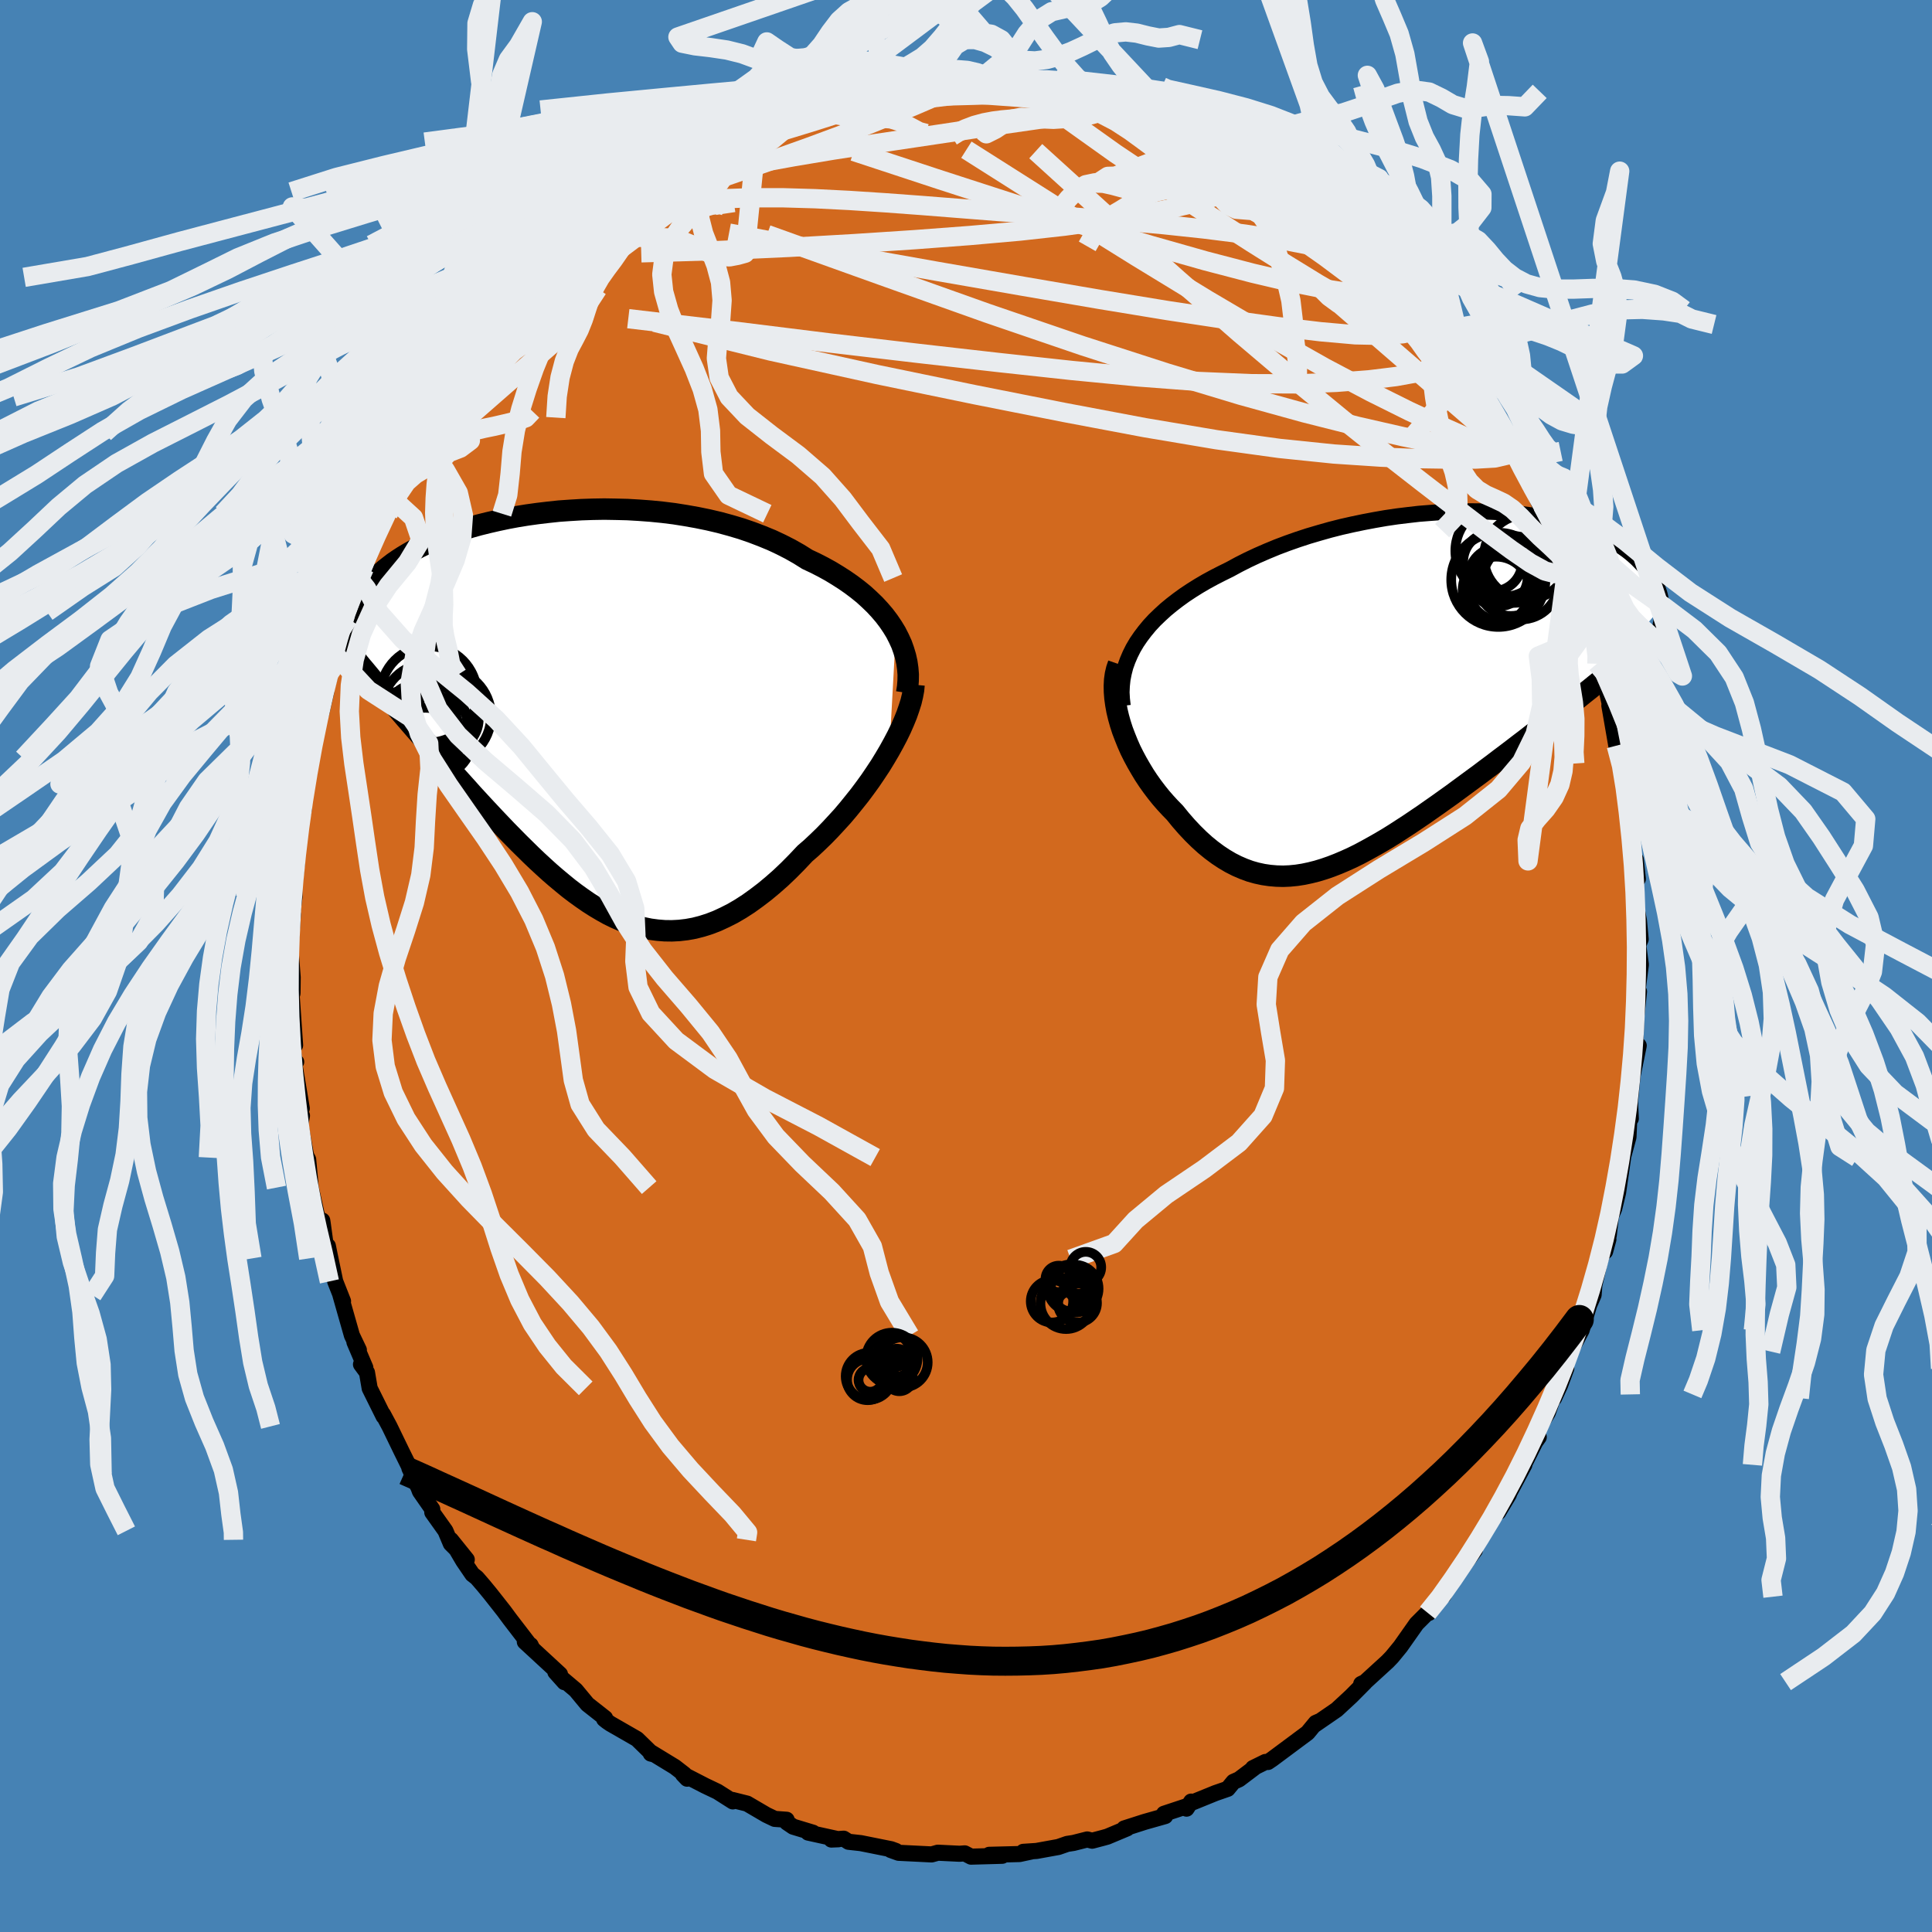 <svg xmlns="http://www.w3.org/2000/svg" width="500" height="500" viewBox="-100 -100 200 200"><defs><clipPath id="c"><path d="m33.06-8.62-.36-.59-.4-.59-.44-.58-.48-.56-.51-.55-.56-.54-.58-.53-.63-.51-.65-.49-.69-.48-.72-.46-.74-.45-.78-.43-.8-.41-.83-.39-.86-.54-.9-.51-.94-.48-.98-.46-1.02-.42-1.05-.4-1.08-.37-1.11-.33-1.14-.31-1.15-.27-1.17-.24-1.18-.21-1.2-.19-1.21-.15-1.21-.12-1.21-.09-1.21-.07-1.2-.03-1.2-.02-1.19.02-1.18.04-1.16.07-1.14.08-1.12.12-1.1.13-1.08.15-1.05.17-1.02.19-.99.21-.96.22-.93.23-.9.25-.86.27-.82.27-.79.29-.76.29-.72.3-.68.31-.65.32-.61.32-.58.33-.55.33-.51.33-.48.33-.44.34-.42.33-.39.34-.37.34-.34.33-.32.33-.29.33-.27.33-.25.33-.23.33-.2.33-.18.33-.17.33-.14.32-.12.32-.11.32-.09.32-.07.31-.06.32-.05.31 4.36 7.91.48.55.48.56.49.57.5.58.5.58.51.58.51.59.52.6.53.59.53.61.54.6.54.61.55.62.55.61.56.62.56.63.58.63.58.63.59.63.6.64.6.63.61.64.62.63.62.63.63.62.63.62.64.61.64.59.65.59.66.57.66.55.66.54.67.51.68.49.68.47.69.44.69.41.7.39.7.34.71.31.72.28.72.23.73.2.73.15.75.1.74.06.76.01.76-.04.77-.09.78-.14.78-.2.79-.25.8-.31.8-.37.81-.41.82-.48.82-.53.82-.59.84-.64.83-.69.84-.74.84-.8.83-.84.84-.89.67-.58.66-.62.65-.63.64-.66.63-.68.63-.69.61-.72.59-.73.59-.74.56-.75.55-.76.52-.77.51-.77.47-.77.46-.78"/></clipPath><clipPath id="b"><path d="m-28.79-4.69.41-.6.44-.58.48-.58.52-.56.56-.54.59-.54.63-.52.65-.5.69-.5.71-.47.75-.47.77-.45.79-.43.82-.42.83-.41.92-.5.95-.48.98-.46 1.01-.44 1.04-.43 1.06-.4 1.08-.38 1.1-.36 1.12-.33 1.13-.32 1.14-.29 1.15-.26 1.15-.24 1.16-.22 1.15-.2 1.15-.17 1.15-.14 1.13-.13 1.13-.09 1.11-.08 1.1-.05 1.08-.03 1.06-.01 1.03.01 1.02.04.99.05.96.08.94.09.91.11.87.14.85.14.82.17.78.18.75.19.72.21.68.22.66.23.62.25.58.25.56.26.52.27.5.28.46.29.43.29.41.29.38.3.35.3.33.3.3.31.29.3.26.31.25.3.22.31.2.31.18.31.16.32.14.31.13.31.11.31.09.31.07.31.06.31.05.31.03.3-6.88 8.06-.55.45-.57.45-.57.46-.58.46-.6.46-.6.48-.61.47-.62.49-.62.48-.64.49-.64.5-.64.5-.66.5-.65.5-.67.51-.68.51-.68.52-.7.52-.7.53-.71.52-.72.53-.72.53-.72.53-.73.52-.74.53-.73.51-.74.52-.74.5-.74.5-.74.48-.74.48-.74.46-.74.44-.74.42-.74.41-.73.39-.73.36-.73.33-.73.31-.72.28-.72.25-.72.22-.71.18-.71.15-.7.11-.71.07-.69.03-.7-.02-.69-.06-.68-.1-.69-.15-.67-.19-.68-.25-.67-.29-.67-.34-.66-.39-.65-.43-.66-.49-.65-.53-.64-.58-.64-.63-.63-.67-.62-.71-.61-.75-.49-.5-.48-.52-.47-.54-.45-.56-.44-.58-.42-.59-.41-.62-.38-.63-.37-.64-.35-.65-.33-.66-.3-.68-.27-.67-.26-.68-.22-.68"/></clipPath><filter id="a"><feTurbulence baseFrequency=".05" numOctaves="3" result="noise" type="noise"/><feDisplacementMap in="SourceGraphic" in2="noise" scale="2"/></filter></defs><rect width="100%" height="100%" x="-100" y="-100" fill="#4682B4"/><path fill="#D2691E" stroke="#000" stroke-linejoin="round" stroke-width="1.667" d="m69.86-.14-.33 2.59.14.2-.26 2.44.02-.43-.16 3.65.07 1.05.3-1.12-.65 3.19-.26 2.72.09 1.65-.08-1.78-.16 3.68-.84 3.11.1-.51.18-.45-.52 3.62-.4 1.65-.34.8-.22 1.94-.38 1.69.34-1.25-.84 2.05-.89 3.91.33-1.96-.13 1.74-.46 1.06-.78 2.6-1.18 2.21-.45 1.31.04.44-.64 1.73-.62 1.34.01-.38-.66 1.89-1.36 2.17.42.36-.37.52-1.12 2.24v.11l-1.53 2.86-1.16 2.03 1.09-1.82-1.6 2.09-1.56 2.59.55-.76-.9 1.44-.02.42-1.4 1.87-1.49 2-.33.79-.21.14-1.32 1.68-.14-.02-1.14 1.14-1.67 2.37-.87 1.06-.45.47-2.34 2.14-.38.18-.02.01.37-.14-1.41 1.42-1.49 1.38-2.34 1.61.54-.4-.37.16-.85 1.03-3.67 2.73-.43.29h-.27l-1.28.63.14-.03-1.59 1.2-.57.25-.6.73-1.27.44-2.31.94-.2-.06-.48.73.02-.25-2.35.78.12.24-2.12.6-2.12.68.3-.01-2.05.86-.43.12-1.14.3-.51-.13-1.42.36-.65.1-.92.32-2.26.41-1.37.09.82-.03-1.21.26-3.14.08 1.35.1-3.23.09-.65-.34-.54.04-2.25-.11-.24.07-.4.11-3.42-.17-.81-.29.53.1-.49-.18-3.14-.63-1.27-.14-.5-.32-1.28.09.74-.03-3.14-.69.5.01-2.05-.62-.65-.44-.03-.28-1.23-.09-.86-.41-2-1.17-1.52-.38.04.15-1.59-1.01-1.28-.61-2.29-1.18.43.45-.29-.46-.98-.76-2.59-1.58.1.2.16.04-1.59-1.55-2.75-1.58-.35-.24-.3-.24.1-.1-1.83-1.44-1.21-1.46-1.35-1.14.18.32-.94-1.05.48.23-3.64-3.36.6.34.14.29-2.29-2.98-.62-.84-1.41-1.79-.69-.84-.7-.81-.46-.36-.94-1.38-1.29-2.19 1.65 2.05-1.65-1.65-.56-1.33-1.36-1.91v-.33l-1.28-1.84-.13-.35-.96-2.05.33.56-1.14-2.31-1.25-2.58-.67-1.25.06.21-1.44-2.9-.28-1.64-.62-.84.45.34-1.13-2.65.46.82-.72-1.51-1.19-4.18.27.64-.81-2.05-.58-2.78-.18-.89-.04 1.29-.5-3.67-.04-.25-.39.19-.8-3.6-.27-2.91-.32-.6.14.4-.63-3.44.17-.9-.43-1.03.41.28-.83-4.99.25.18-.18.06-.32-2.88.39 1.09-.41-5.92.13.58.01-.07.02-1.61-.24-3.08.27-3.46-.27 2.54.23-2.8.2-1.53-.04-.91.29-2.63-.17-.29.32-2.89.56-2.32-.01-.28-.16-.57.15-.03.57-2.9.14-1.54.16-1.12.57-2.75.4-.82.49-2.13-.4 1.2.95-3.5.22-1.78-.23.18.99-1.84.67-2.59.07.71 1.06-4.44.05-.15-.05.38.62-1.01.75-2.41-.28-.01 1.41-2.87.6-.36.07-.99.32-.62 2.07-4.19-.48 1.34.6-1.76.83-.53.56-1.62.61-.51 1.14-2.51.17-.3.35-.4.43-.97.8-1.19 1.23-1.43.09-.66.87-1 1.19-1.29 1.21-1.56.4-.94 1.88-2.03 1.43-1.31-1 1.4 2.43-2.61-.23-.5.41-.52 1.51-1.14-.11.14 1.44-1.42.82-.59.55-.39 2.07-1.78-.63.12 2.61-1.57 1.77-1.37.31-.41.2-.11 1.37-.84.83-.75 2.32-.76-.04-.02.96-.88-.59.58 2.15-1.23.44-.49 2.48-1.18 1.68-.38.92-.48-.46-.14 1.51-.41 1.51-.42-.02.23 3.44-1.04h.15l-.55.23 1.15-.37 2.49-.87.67.26 1.92-.45-.35.16 1.6-.48 1.32-.11.96.2-.07-.13 2.51-.37.97.18-.31.04 2.81-.21-.29.26 1.7.19 2.03-.02-.48-.23.8.12.55.28 2.7.31 1.98.24 1.18.42-.84-.3 2.74.8-.97-.3 2.15.58 1.2.06.24.39 2.51 1.15.94-.09-1.37-.2 3.39 1.24.88.46 1.82.55-.48-.29 1 .97 1.98.62 1.13 1.06.29.21 2 .92-.28.14 1.03.43.15.05 2.43 1.56.56.41.98 1.32 1.12.4 1.08.71.82 1.26.76.02 1.54 2.04 1.23 1.29.4.01.91 1.19-1.1-.96 2.49 1.91L46-68.97l-.28-.72 1.29 1.79.8.92 1.53 1.79-.64-.51 1.4 1.74 1.11 1.69.84.88-.27.04 1.18.8 1.15 2.93-.11-.77.94 1.38L56-55.13l1.04 2.52.64.39-.55-.01 1.16 2.25.07-.52.21.8 1.56 3.72-.45-1.67 2.36 5.55-.33-1.18.03 1.18.9 1.92.35.46.55 1.96.77 1.94.44 1.92.04-.5-.02-.08.85 3.14-.31.05.44.16 1.34 6.05-.49-1.88.72 4.15.33.31.38 1.28-.08 1.25.4 2.72.08-.07-.01-.37.22 1.17.35 3.62.16 3.59.4.29-.22-2-.05 3.89.22 1.58.16.82.18 1.96-.25.6.27 2.03-.33 2.59" filter="url(#a)"/><path fill="#fff" d="m-28.79-4.69.41-.6.44-.58.48-.58.52-.56.56-.54.59-.54.63-.52.65-.5.69-.5.71-.47.75-.47.77-.45.79-.43.82-.42.83-.41.92-.5.95-.48.98-.46 1.01-.44 1.04-.43 1.06-.4 1.08-.38 1.1-.36 1.12-.33 1.13-.32 1.14-.29 1.15-.26 1.15-.24 1.16-.22 1.15-.2 1.15-.17 1.15-.14 1.13-.13 1.13-.09 1.11-.08 1.1-.05 1.08-.03 1.06-.01 1.03.01 1.02.04.99.05.96.08.94.09.91.11.87.14.85.14.82.17.78.18.75.19.72.21.68.22.66.23.62.25.58.25.56.26.52.27.5.28.46.29.43.29.41.29.38.3.35.3.33.3.3.31.29.3.26.31.25.3.22.31.2.31.18.31.16.32.14.31.13.31.11.31.09.31.07.31.06.31.05.31.03.3-6.88 8.06-.55.45-.57.45-.57.46-.58.46-.6.46-.6.48-.61.47-.62.49-.62.48-.64.49-.64.5-.64.5-.66.5-.65.5-.67.51-.68.51-.68.52-.7.52-.7.53-.71.52-.72.53-.72.53-.72.53-.73.52-.74.53-.73.51-.74.52-.74.5-.74.5-.74.48-.74.48-.74.46-.74.44-.74.42-.74.41-.73.39-.73.36-.73.33-.73.31-.72.28-.72.25-.72.22-.71.18-.71.15-.7.11-.71.07-.69.03-.7-.02-.69-.06-.68-.1-.69-.15-.67-.19-.68-.25-.67-.29-.67-.34-.66-.39-.65-.43-.66-.49-.65-.53-.64-.58-.64-.63-.63-.67-.62-.71-.61-.75-.49-.5-.48-.52-.47-.54-.45-.56-.44-.58-.42-.59-.41-.62-.38-.63-.37-.64-.35-.65-.33-.66-.3-.68-.27-.67-.26-.68-.22-.68" filter="url(#a)" transform="translate(46.46 -28.8)"/><path fill="#fff" d="m33.06-8.62-.36-.59-.4-.59-.44-.58-.48-.56-.51-.55-.56-.54-.58-.53-.63-.51-.65-.49-.69-.48-.72-.46-.74-.45-.78-.43-.8-.41-.83-.39-.86-.54-.9-.51-.94-.48-.98-.46-1.02-.42-1.05-.4-1.08-.37-1.11-.33-1.14-.31-1.15-.27-1.17-.24-1.18-.21-1.2-.19-1.21-.15-1.21-.12-1.21-.09-1.21-.07-1.2-.03-1.2-.02-1.19.02-1.18.04-1.16.07-1.14.08-1.12.12-1.1.13-1.08.15-1.05.17-1.02.19-.99.21-.96.22-.93.23-.9.25-.86.27-.82.27-.79.29-.76.29-.72.3-.68.31-.65.32-.61.32-.58.33-.55.33-.51.33-.48.33-.44.34-.42.33-.39.34-.37.34-.34.33-.32.33-.29.33-.27.33-.25.33-.23.33-.2.33-.18.33-.17.33-.14.32-.12.32-.11.32-.09.32-.07.31-.06.32-.05.31 4.36 7.91.48.55.48.56.49.57.5.58.5.58.51.58.51.59.52.6.53.59.53.61.54.6.54.61.55.62.55.61.56.62.56.63.58.63.58.63.59.63.6.64.6.63.61.64.62.63.62.63.63.62.63.62.64.61.64.59.65.59.66.57.66.55.66.54.67.51.68.49.68.47.69.44.69.41.7.39.7.34.71.31.72.28.72.23.73.2.73.15.75.1.74.06.76.01.76-.04.77-.09.78-.14.78-.2.79-.25.8-.31.8-.37.81-.41.82-.48.82-.53.82-.59.84-.64.83-.69.84-.74.84-.8.83-.84.84-.89.67-.58.66-.62.65-.63.64-.66.63-.68.63-.69.61-.72.59-.73.59-.74.56-.75.55-.76.52-.77.51-.77.47-.77.46-.78" filter="url(#a)" transform="translate(-40.32 -25.91)"/><g fill="none" stroke="#000" transform="translate(46.46 -28.8)"><path stroke-linejoin="round" stroke-width="1.667" d="m-30.24 1.87-.08-.7-.04-.69.03-.68.07-.67.13-.66.17-.66.23-.64.27-.63.31-.62.36-.61.41-.6.44-.58.48-.58.52-.56.56-.54.59-.54.63-.52.65-.5.69-.5.71-.47.75-.47.77-.45.79-.43.82-.42.83-.41.92-.5.95-.48.98-.46 1.01-.44 1.04-.43 1.06-.4 1.08-.38 1.1-.36 1.12-.33 1.13-.32 1.14-.29 1.15-.26 1.15-.24 1.16-.22 1.15-.2 1.15-.17 1.15-.14 1.13-.13 1.13-.09 1.11-.08 1.1-.05 1.08-.03 1.06-.01 1.03.01 1.02.04.99.05.96.08.94.09.91.11.87.14.85.14.82.17.78.18.75.19.72.21.68.22.66.23.62.25.58.25.56.26.52.27.5.28.46.29.43.29.41.29.38.3.35.3.33.3.3.31.29.3.26.31.25.3.22.31.2.31.18.31.16.32.14.31.13.31.11.31.09.31.07.31.06.31.05.31.03.3.01.3.01.3-.01.3-.02.3-.03.29-.05.29-.05.28-.06.29-.08.28-.08.28" filter="url(#a)"/><path stroke-linejoin="round" stroke-width="2.222" d="m-30.68-2.46-.18.52-.13.55-.08.58-.03.6.01.63.05.64.09.65.12.67.16.67.19.68.22.68.26.68.27.67.3.68.33.66.35.65.37.64.38.63.41.62.42.59.44.58.45.56.47.54.48.52.49.5.61.75.62.71.63.67.64.63.64.58.65.53.66.49.65.43.66.39.67.34.67.29.68.25.67.19.69.15.68.1.69.06.7.02.69-.03.71-.07.7-.11.71-.15.71-.18.72-.22.72-.25.72-.28.73-.31.73-.33.73-.36.73-.39.74-.41.74-.42.74-.44.74-.46.74-.48.74-.48.74-.5.74-.5.74-.52.73-.51.74-.53.73-.52.72-.53.72-.53.72-.53.71-.52.7-.53.7-.52.68-.52.68-.51.67-.51.65-.5.66-.5.64-.5.64-.5.64-.49.62-.48.62-.49.61-.47.6-.48.6-.46.58-.46.57-.46.57-.45.55-.45.55-.44.53-.44.53-.43.51-.42.51-.42.49-.41.48-.41.47-.41.47-.4.45-.39" filter="url(#a)"/><circle cx="10.241" cy="-12.246" r="3.462" clip-path="url(#b)" filter="url(#a)"/><circle cx="8.646" cy="-11.176" r="4.876" clip-path="url(#b)" filter="url(#a)"/><circle cx="8.981" cy="-14.171" r="4.784" clip-path="url(#b)" filter="url(#a)"/><circle cx="8.066" cy="-13.046" r="3.058" clip-path="url(#b)" filter="url(#a)"/><circle cx="10.966" cy="-11.036" r="3.966" clip-path="url(#b)" filter="url(#a)"/><circle cx="9.941" cy="-10.856" r="3.422" clip-path="url(#b)" filter="url(#a)"/><circle cx="8.636" cy="-11.486" r="3.048" clip-path="url(#b)" filter="url(#a)"/><circle cx="8.431" cy="-10.096" r="3.478" clip-path="url(#b)" filter="url(#a)"/><circle cx="11.556" cy="-13.536" r="4.404" clip-path="url(#b)" filter="url(#a)"/><circle cx="9.001" cy="-10.386" r="3.49" clip-path="url(#b)" filter="url(#a)"/></g><g fill="none" stroke="#000" transform="translate(-40.32 -25.91)"><path stroke-linejoin="round" stroke-width="2.222" d="m34.18-2.36.1-.63.05-.63.01-.64-.05-.63-.09-.63-.14-.63-.19-.63-.22-.62-.28-.61-.31-.61-.36-.59-.4-.59-.44-.58-.48-.56-.51-.55-.56-.54-.58-.53-.63-.51-.65-.49-.69-.48-.72-.46-.74-.45-.78-.43-.8-.41-.83-.39-.86-.54-.9-.51-.94-.48-.98-.46-1.02-.42-1.05-.4-1.08-.37-1.11-.33-1.14-.31-1.15-.27-1.17-.24-1.18-.21-1.2-.19-1.21-.15-1.21-.12-1.21-.09-1.21-.07-1.2-.03-1.2-.02-1.19.02-1.18.04-1.16.07-1.14.08-1.12.12-1.1.13-1.08.15-1.05.17-1.02.19-.99.21-.96.22-.93.23-.9.25-.86.27-.82.27-.79.29-.76.29-.72.3-.68.31-.65.32-.61.32-.58.33-.55.33-.51.33-.48.33-.44.34-.42.33-.39.34-.37.34-.34.33-.32.33-.29.33-.27.33-.25.33-.23.33-.2.33-.18.33-.17.33-.14.32-.12.32-.11.32-.09.32-.07.31-.06.32-.05.31-.02.31-.02.3v.3l.01.3.02.3.03.29.04.29.06.29.06.29.07.28" filter="url(#a)"/><path stroke-linejoin="round" stroke-width="2.222" d="m34.94-3.21-.05.55-.11.59-.15.63-.21.66-.24.69-.29.71-.32.73-.36.74-.4.76-.42.76-.46.78-.47.77-.51.77-.52.77-.55.76-.56.75-.59.74-.59.73-.61.72-.63.69-.63.68-.64.66-.65.63-.66.62-.67.58-.84.89-.83.84-.84.8-.84.74-.83.69-.84.64-.82.59-.82.53-.82.48-.81.41-.8.37-.8.31-.79.25-.78.2-.78.14-.77.09-.76.04-.76-.01-.74-.06-.75-.1-.73-.15-.73-.2-.72-.23-.72-.28-.71-.31-.7-.34-.7-.39-.69-.41-.69-.44-.68-.47-.68-.49-.67-.51-.66-.54-.66-.55-.66-.57-.65-.59-.64-.59-.64-.61-.63-.62-.63-.62-.62-.63-.62-.63-.61-.64-.6-.63-.6-.64-.59-.63-.58-.63-.58-.63-.56-.63-.56-.62-.55-.61-.55-.62-.54-.61-.54-.6-.53-.61-.53-.59-.52-.6-.51-.59-.51-.58-.5-.58-.5-.58-.49-.57-.48-.56-.48-.55-.46-.56-.47-.54-.45-.54-.45-.53-.44-.53-.43-.52-.43-.51-.42-.51-.41-.5-.41-.5" filter="url(#a)"/><circle cx="-15.65" cy="2.526" r="3.346" clip-path="url(#c)" filter="url(#a)"/><circle cx="-15.22" cy="-.504" r="4.97" clip-path="url(#c)" filter="url(#a)"/><circle cx="-15.29" cy="-2.209" r="4.986" clip-path="url(#c)" filter="url(#a)"/><circle cx="-16.36" cy=".811" r="3.674" clip-path="url(#c)" filter="url(#a)"/><circle cx="-16.18" cy="1.496" r="4" clip-path="url(#c)" filter="url(#a)"/><circle cx="-17.31" cy="1.831" r="4.506" clip-path="url(#c)" filter="url(#a)"/><circle cx="-15.78" cy="1.011" r="4.486" clip-path="url(#c)" filter="url(#a)"/><circle cx="-14.985" cy="2.196" r="4.244" clip-path="url(#c)" filter="url(#a)"/><circle cx="-13.45" cy=".341" r="3.332" clip-path="url(#c)" filter="url(#a)"/><circle cx="-13.735" cy=".036" r="4.886" clip-path="url(#c)" filter="url(#a)"/></g><g fill="none" stroke="#E9ECEF" stroke-linejoin="round" stroke-width="2"><path d="m43.39-71.94.04.04.94.96 1 1.12.93 1.09.88 1.07.83 1.04.78 1 .71.93.63.85.54.73.43.6.3.44.16.27.02.1-.14-.08-.31-.29-.5-.52-.73-.79-.97-1.1-1.18-1.4-1.35-1.66-1.51-1.89-1.77-2.22M6.19-91.57l2.3.31 1.8.32 1.4.32 1.21.31 1.14.32 1.11.31 1.04.3.9.27.71.22.42.14.06.01-.39-.15-.88-.31-1.46-.45m-29.34-.37 1.41-.43 1.47-.37 1.25-.25 1.02-.17.85-.12.71-.09.59-.04h.45l.27.06.08.11-.14.17-.38.24-.66.33-1.01.43-1.38.53-1.78.64-2.16.73-2.48.79-2.71.83-2.99.88-3.52.95m-11.25 6.1.64-.41 2.01-.88 2.52-.9 2.79-.79 3.1-.72 3.46-.69 3.81-.69 4.07-.68 4.23-.65 4.29-.64 4.35-.65 4.49-.68 4.67-.67 4.6-.67" filter="url(#a)"/><path d="m47.01-67.9.57.91-.11.69-.81.5-1.44.35-2.09.17-2.83-.06-3.61-.32-4.42-.53-5.27-.73-6.13-.93-7-1.15-7.93-1.36-8.97-1.56-10.18-1.81-11.32-2.14m-1.92-9.42.38.01 1.43-.52 1.95-.65 2.21-.64 2.27-.55 2.27-.47 2.28-.39 2.32-.35 2.37-.32 2.39-.31 2.36-.3 2.27-.27 2.16-.25 2.05-.24 1.9-.24 1.55-.24.82-.26" filter="url(#a)"/><path d="M-26.45-85.29h.28l1.13-.57 1.45-.72 1.51-.69 1.37-.6 1.13-.48.89-.36.66-.25.48-.16.26-.07-.02.05-.41.2-.95.38-1.59.62-2.2.89" filter="url(#a)"/><path d="m-16.81-89.44.86-.11 1.25-.31 1.01-.25.87-.22.86-.22.84-.19.73-.15.5-.08h.22l-.11.07-.49.17-.86.26-1.24.34-1.59.45-1.97.55-2.55.69m14.45-3.24.58-.15.91-.07.69.04.43.15.17.23-.08.3-.4.38-.78.47-1.19.56-1.6.69-2 .83-2.42.99-2.92 1.15-3.59 1.33-4.37 1.56-5.13 1.78-5.78 2" filter="url(#a)"/><path d="m-27.04-84.71 1.58-.94 1.27-.69 1.08-.48.72-.23.29.02-.1.27-.43.51-.74.73-1.07.99-1.49 1.25-1.99 1.57-2.53 1.89-3.08 2.19-3.63 2.52-4.44 3.04m83.89-.83 1.63 1.57.48.94-.28.51-.87.28-1.44.08-2.03-.16-2.68-.41-3.35-.67-4.08-.96-4.86-1.27-5.68-1.61-6.49-1.93-7.25-2.24-8.03-2.6-8.99-2.96" filter="url(#a)"/><path d="m-30.52-82.88 1.13-.68 1.14-.56.93-.47.84-.45.89-.48 1-.54 1.07-.55 1.05-.52.92-.43.75-.32.53-.2.33-.07.16.03v.13l-.21.23-.44.32-.72.44-1.01.57-1.3.7-1.57.85-1.9 1.03-2.38 1.28-3.15 1.7M3.29-91.72l1.21-.05.66-.02.72.08.89.15.94.18.78.18.49.16.15.14-.18.12-.48.12-.76.11-1.08.11-1.45.12-1.88.1-2.41.08-3.01.08-3.56.08-3.88.02m29.58 1.65.06.22 1.19.53 1.22.5.95.39.66.32.44.27.22.2-.09.08-.47-.09-.95-.3-1.44-.53-1.93-.72-2.36-.92-2.76-1.09" filter="url(#a)"/><path d="m-36.15-78.7.48-.43 1.48-.93 1.62-.94 1.6-.84 1.65-.77 1.74-.75 1.81-.74 1.83-.71 1.83-.7 1.81-.68 1.82-.67 1.83-.68 1.83-.69 1.77-.66 1.64-.62 1.44-.54 1.19-.46.96-.36.75-.28.57-.24.35-.22m34.52 7.71.57.37.47.43.16.4-.08.43-.29.5-.51.55-.82.6-1.18.6-1.59.59-2.01.58-2.47.57-2.94.58-3.46.56-4.02.55-4.6.51-5.18.46-5.73.43-6.26.41-6.78.39-7.34.33-7.93.23" filter="url(#a)"/><path d="m56-55.13.54 1.51-.28.42-.92-.13-1.49-.53-2.04-.86-2.64-1.18-3.27-1.53-3.98-1.98-4.77-2.52-5.62-3.17-6.52-3.84-7.41-4.52-8.3-5.17L.04-84.5" filter="url(#a)"/><path d="m48.7-65.7.97 1.51.23 1.08-.47.71-1.08.53-1.63.45-2.21.4-2.79.34-3.4.26-4.05.16-4.74-.02-5.47-.23-6.19-.47-6.93-.67-7.63-.83-8.35-.95-9.09-1.07-9.91-1.23-10.92-1.28m70.49-11.85 1.05.53.99.73.98.86.95.89.88.85.72.71.52.54.34.36.16.22v.09l-.19-.06-.42-.23-.68-.44-.96-.67-1.24-.92-1.53-1.16-1.85-1.46-2.22-1.8-2.64-2.25m-49.76-6.4.21-.22.89-.29 1.09-.28 1.11-.27.99-.25.82-.2.69-.16.58-.12.46-.07h.29l.07.1-.22.21-.51.32-.79.43-1.07.52-1.33.61-1.64.71-2.03.83-2.51 1-3 1.17-3.37 1.29" filter="url(#a)"/><path d="m45.72-69.69 1.05 1.41.77 1.03.5.72.26.52.05.32-.17.12-.45-.16-.76-.45-1.11-.78-1.5-1.11-1.9-1.47-2.32-1.85-2.75-2.24-3.26-2.68-3.95-3.26-4.97-4.02" filter="url(#a)"/><path d="m5.32-91.74.08-.01.93.32 1.56.55 1.92.7 2.02.81 1.99.87 1.95.95 1.96 1 2.01 1.08 2.07 1.13 2.12 1.18 2.13 1.21 2.12 1.21 2.06 1.19 1.99 1.15 1.91 1.08 1.8 1.01 1.64.91 1.45.79 1.22.66.97.49.8.43" filter="url(#a)"/><path d="m-13.24-90.25.26.03 1.34-.17 1.85-.16 2.02-.06 2.09.01 2.13.08 2.17.12 2.2.14 2.22.16 2.2.16 2.15.17 2.04.17 1.87.16 1.66.13 1.47.12 1.32.12.98.06m44.98 45.73.13 1.11.02.84-.26.53-.63.18-1.04-.27-1.5-.82-2-1.38-2.51-1.86-3.01-2.3-3.5-2.69-3.98-3.1-4.48-3.58-5.02-4.13-5.66-4.8-6.33-5.54-7.03-6.28-7.69-6.98m14.82-2.92 1.06.5 1.08.58 1.15.75 1.31.95 1.45 1.09 1.52 1.19 1.52 1.22 1.52 1.24 1.5 1.26 1.49 1.26 1.5 1.27 1.49 1.26 1.46 1.24 1.39 1.19 1.3 1.13 1.19 1.05 1.06.94.91.82.73.65.53.44.32.2.1-.02-.17-.29M5.32-91.74l.01-.08.7.11 1.18.2 1.37.24 1.29.23 1.05.19.79.17.51.12.27.09.02.06-.24.02-.5-.01-.81-.05-1.2-.12-1.67-.21-2.19-.31-2.78-.42" filter="url(#a)"/><path d="m22.04-87.27 1.03.46 1.02.45 1.03.56 1.14.68 1.22.76 1.23.78 1.18.75 1.09.7.98.62.9.57.81.51.72.47.59.39.42.29.21.16h-.02l-.27-.16-.51-.31-.74-.46-.97-.61-1.26-.84-1.64-1.11M56-55.13l.47 1.59-.48.66-1.25.29-1.93.11-2.61.01-3.3-.05-4.01-.16-4.8-.32-5.64-.58-6.52-.9-7.42-1.25-8.32-1.57-9.23-1.83-10.13-2.09-11.06-2.44-12-2.98" filter="url(#a)"/><path d="m24.74-86.26.21.24 1.15.88 1.59 1.19 1.74 1.33 1.77 1.41 1.76 1.43 1.75 1.46 1.78 1.49 1.79 1.53 1.79 1.53 1.7 1.47 1.56 1.34 1.35 1.15 1.14.96.8.66m-68.59-19.42 1.28-.37.83-.35.76-.31.82-.28.88-.24.85-.2.71-.14.56-.09.4-.02.26.05.12.1-.06.2-.28.29-.55.4-.85.53-1.14.68-1.46.82-1.82 1-2.21 1.2-2.6 1.4-3 1.58-3.36 1.73-3.72 1.84m22.16-12.46.14.02.61-.09 1.14-.22 1.43-.27 1.49-.25 1.41-.21 1.31-.18 1.18-.14 1.02-.12.86-.1.65-.08.42-.05.15-.03-.18.01-.53.04-.88.06-1.26.05" filter="url(#a)"/><path d="m45.72-69.69 1.05 1.42.75 1.04.48.77.26.58.05.45-.17.27-.41.07-.69-.13-.97-.35-1.28-.55-1.58-.76-1.9-.98-2.25-1.24-2.66-1.54-3.13-1.92-3.68-2.31-4.25-2.73-4.77-3.1-5.11-3.42-5.16-3.68M56-55.13l.43 1.53-.6.48-1.48-.01-2.27-.31-3.04-.57-3.82-.79-4.65-1.06-5.55-1.4-6.55-1.81-7.65-2.31-8.77-2.83-9.83-3.36-10.84-3.86-11.97-4.29m39.24-12.79 2.45.92 1.51.59 1.03.42.79.38.68.38.56.38.39.31.14.2-.15.08-.43-.05-.73-.18-1.03-.28-1.39-.39-1.83-.53-2.37-.71-2.91-.92-3.3-1.15-3.45-1.3" filter="url(#a)"/><path d="m-39.59-75.94.96-.54 1.39-.62 1.8-.62 2.17-.58 2.46-.5 2.68-.38 2.86-.24 3.04-.11h3.22l3.39.1 3.56.18 3.68.24 3.8.28 3.93.31 4.06.32 4.2.31 4.29.32 4.31.35 4.28.38 4.21.45 4.21.53 4.3.69 4.43.86" filter="url(#a)"/><path d="m-38.77-76.53.88-.72 1.07-.91 1.16-.94 1.19-.91 1.12-.84.99-.72.88-.6.76-.49.65-.39.51-.26.33-.13h.14l-.04.13-.19.25-.35.39-.53.52-.77.7-1.05.89-1.36 1.11-1.66 1.34-1.94 1.59-2.24 1.88-2.53 2.02m65.97-23.27-2.13-.53-1.09.29-1.04.07-1.12-.22-1.16-.29-1.14-.13-1.12.1-1.1.34-1.1.49-1.14.56-1.2.55-1.25.47-1.26.34-1.21.16-1.12-.06-1.04-.3-.99-.49-.99-.57-1.03-.5-1.06-.3-1.04.01-1.02.61-1.16 1.66-1.81 1.82m-3.46.36.22-.75.85-.7.98-.58 1-.61 1.01-.88 1.04-1.2 1.06-1.35 1.07-1.25 1.1-1 1.11-.82 1.13-.84 1.12-1.11 1.13-1.44 1.18-1.59 1.29-1.47 1.46-1.17 1.62-.87 1.63-.66 1.4-.43 1.26-.42 2.31-1.87-47.23 16.29.43.64 1.33.27 1.63.19 1.68.25 1.57.39 1.39.51 1.25.52 1.16.44 1.15.27 1.13.05 1.1-.2 1-.44.89-.62.87-.74.98-.87 1.19-.86 1.44.2 2.07 4.72-2.59.19-1.61 1.98-1.04.03-.81-.2-.88.02-.98.28-.99.52-.94.7-.86.8-.85.81-.9.75-1.01.69-1.11.66-1.11.68-1.02.7-.81.71-.61.71-.48.72-.61.78-1.28.93" filter="url(#a)"/><path d="m-13.39-90.25.04-.14.31-.78.68-1.64.93-2.12 1-2.01 1.02-1.54 1.01-1.08 1-.88 1-.83 1.01-.8 1.05-.79 1.09-1.05 1.12-1.65 1.1-2.28 1.22-2.62 2.15-3.82-19.15 24.84-1.29.36-.94.29-.86.23-1.02.21-1.24.18-1.34.16-1.32.13-1.18.14-1 .15-.89.17-.89.21-.96.25-1.08.27-1.13.26-1.02.18-.78.07-.58-.19 14.5-2.24-.04.35-.79.55-1.17.73-1.24.85-1.14.84-.97.7-.8.56-.71.5-.7.55-.78.63-.89.68-.91.63-.81.57-.53.52-.27.51" filter="url(#a)"/><path d="m-19.37-88.47-.35-2.77.84-.42 1.21.24 1.22.06 1.09-.41.95-.85.88-1.17.9-1.32.96-1.31 1.03-1.18 1.05-.96 1.07-.73 1.07-.53 1.06-.37 1.07-.27 1.09-.21 1.1-.25 1.11-.33 1.12-.46 1.13-.56 1.16-.62 1.25-.68 1.49-.82 1.99-1.14-47.31 35.35.51-.8.57-.95.63-.88.71-.86.78-.88.84-.93.9-.97.94-1 .97-.98.97-.93.95-.86.93-.78.92-.71.9-.66.88-.61.84-.56.81-.5.81-.43.86-.45.99-.56 1.18-.76 1.35-.89 1.43-.78 1.15-.56" filter="url(#a)"/><path d="m-20.29-87.99-.8-6.66.47-1.01 1.1.76 1.3.84 1.25.25 1.09-.48.94-1.06.88-1.31.92-1.21 1.02-.92 1.1-.61 1.15-.4 1.13-.38 1.1-.54 1.07-.87 1.04-1.33 1.04-1.73 1.08-1.88 1.12-1.6 1.16-1.17 1.27-1.15 2.14-1.31-22.57 23.77.68.1.66.08.88-.02 1.02-.14 1.07-.18 1.06-.1 1 .04.98.17.99.18 1.04.11 1.07.01 1.06-.03 1.02.08.98.3.97.51.94.5.74.2.28-.06" filter="url(#a)"/><path d="m-1.04-101.96-.22.51-.94.59-1.11.49-1.07.56-1.03.7-1.01.75-1.01.69-1.05.62-1.06.61-1.07.73-1.02.9-.97 1.06-.9 1.09-.89 1.01-.93.84-.99.66-1.02.53-.96.44-.86.4-.74.39-.82.39-1.26.39-5.07 2.9-.13-.85-.62-.21-.82.33-.94.62-1.04.52-1.17.2-1.32-.12-1.43-.24-1.46-.14-1.43.11-1.32.39-1.21.59-1.12.68-1.05.69-.99.66-.97.6-.97.48-1.04.31-1.17.09-1.27-.06-1.28-.06-1.22.18-1.35.62-2.43.69 22.9-3.41-.17.71-.43 1.54-.77 1.61-.88 1.45-.83 1.33-.78 1.21-.74 1.07-.72.96-.65.92-.56.97-.45 1.07-.38 1.14-.37 1.14-.42 1.05-.5.97-.54 1.01-.5 1.28-.44 1.67-.3 1.97-.14 2.2" filter="url(#a)"/><path d="m-32.4-81.52-1.91.9-1.61.6-1.4.34-1.38.07-1.37-.05-1.35-.09-1.31-.09-1.27-.1-1.24-.07-1.25-.05-1.27-.04-1.34-.01-1.43.04-1.52.15-1.63.25-1.78.31-2.01.18-2.21-.05-2.25-.17-1.97.04-1.57.51-1.7.53-2.57-.26 12.97 14.62 1.35-.69 1.07-.83.95-.89.96-.99 1-1.09 1.04-1.14 1.09-1.07 1.11-.94 1.1-.76 1.06-.62.99-.54.93-.48.89-.45.87-.46.84-.53.81-.64.78-.82.75-.98.8-.99.97-.71 1.3-.17 1.94-.4-4.05 3.23 1.09-1.73 1.06-.95 1.18-.85 1.11-.85.97-.82.88-.8.85-.78.86-.77.85-.78.78-.78.72-.78.72-.78.8-.81.96-.86 1.17-.89 1.29-.89 1.23-.88.8-.87.01-.57-1.99 19.58-.76.21-.85.16-1.1-.07-1.27-.45-1.3-.63-1.25-.52-1.23-.27-1.27-.07h-1.34l-1.4-.03-1.38-.04-1.3.03-1.18.17-1.06.3-.95.4-.86.46-.81.54-.65.59" filter="url(#a)"/><path d="m-24.87-77.9-.12-.8-.54-.15-.82.1-.96.27-1.01.29-1.06.17-1.12.01-1.2-.03-1.26.05-1.27.23-1.23.39-1.15.51-1.06.59-.98.63-.88.67-.8.69-.79.62-.89.4-.83.26" filter="url(#a)"/><path d="m-47.75-67.01.97-.9 1.04-1.13.92-.88.82-.67.76-.63.72-.66.69-.69.7-.67.74-.67.78-.66.84-.68.9-.71.96-.72 1.04-.75 1.11-.78 1.12-.8 1.06-.79.88-.67.73-.51.98-.46m98.02 60.22.17 1.42.89 1.05 1.42.67 1.31.82.88 1.22.53 1.53.36 1.6.3 1.54.22 1.45.18 1.42.21 1.44.39 1.48.62 1.51.8 1.54.82 1.57.68 1.6.45 1.6.23 1.59.13 1.58.22 1.57.48 1.54.79 1.39.82 1.3.28 2.24M-51.02-63.16l-.46.82-.7 1.01-.7.94-.7.78-.78.66-.88.62-.91.69-.86.79-.78.9-.74.97-.76.97-.87.93-1.04.84-1.19.77-1.32.72-1.35.71-1.29.77-1.18.86-1.07.91-.98.84-.93.69-.8.67-.58 1.27-.64 3.26" filter="url(#a)"/><path d="m-53.14-59.88.67-1.34-.08-2.17-.57-2.75-.35-2.62.16-2.2.55-1.89.68-1.78.66-1.78.57-1.75.52-1.62.52-1.47.5-1.4.41-1.54.24-1.82.11-2.1.14-2.17.35-1.95.69-1.61 1.06-1.45 1.41-2.46-9.02 39.24.24-.75.43-1 .46-1.24.41-1.41.4-1.5.47-1.52.6-1.51.71-1.52.74-1.56.71-1.59.64-1.56.58-1.43.53-1.31.47-1.3.34-1.45.2-1.62.11-1.65-.36-1.54-7.68 25.46-.7.61-1.83.11-2.14-.22-1.6.19-.91.79-.59 1.13-.69 1.14-.96.98-1.13.9-1.05.95-.84 1.11-.65 1.26-.62 1.27-.8 1.08-1.09.79-1.33.57-1.4.54-1.3.77-1.27 1.07-1.47 1.23-1.87 1.29-2.21 1.52m26.45-19.08 2.61 4.12-1.04.78-1.24.48-.76.83-.34 1.16-.16 1.31-.1 1.41-.05 1.5.06 1.59.18 1.68.26 1.7.25 1.66.15 1.53.03 1.35-.06 1.15v1.05l.17 1.1.32 1.33.3 1.55.71 1.1" filter="url(#a)"/><path d="m-53.92-58.51.33-.67.47-.99.53-1.18.4-1.49.11-1.98-.2-2.55-.31-2.88-.17-2.82.17-2.4.56-1.8.84-1.29.9-1.09.71-1.27.35-1.78-.06-2.45-.41-3.07-.55-3.4-.4-3.28.03-2.69.57-1.9.92-1.47.73-2.09.09-3.81.55-5.17-6.33 53.82.27-.33.41-.58.57-.77.7-.85.82-.84.9-.83.95-.86 1-.92 1.02-.96 1.03-.97 1.01-.95.96-.88.88-.81.81-.73.76-.67.74-.59.77-.48.82-.38.88-.33.94-.42.92-.54-2.74-6.93-.63.57-.72.84-.66.97-.59 1-.57.98-.57.96-.61.94-.66.94-.72.98-.79 1.04-.86 1.11-.89 1.18-.9 1.21-.88 1.22-.82 1.19-.77 1.15-.71 1.11-.63 1.08-.53 1.05-.43 1-.38.92-.46 1-.78 1.69-14.43 10.98 1.34.71 1.05.12.76-.6.56-1.06.54-1.24.66-1.2.79-1.09.87-1.03.91-1.02.96-.96 1.06-.79 1.16-.56 1.14-.45 1.01-.54.88-.67.74-.6" filter="url(#a)"/><path d="m-55.84-55.19-.64 1.19-.75.81-.84.69-.93.75-1.02.83-1.11.85-1.2.78-1.24.73-1.17.8-.98.91-.77 1.02-.61 1-.59.89-.72.79-1 .83-1.28.99-.49.58 13.95-12.29 1.68.16 1.06-.64.61-1.12.47-1.15.56-.9.71-.66.81-.56.79-.66.71-.86.64-1.04.65-1.13.76-1.08.96-.97 1.13-.84 1.23-.72 1.22-.6 1.11-.38 1.06-.18 1.53-.91-18.29 16 .79-1.21.71-1.06.77-.99.74-.98.66-.98.59-.94.6-.86.67-.8.75-.76.82-.78.87-.81.92-.86.97-.89 1.02-.9 1.07-.88 1.08-.84 1.06-.72 1.03-.6.96-.49.87-.46.79-.47.76-.43.8-.18.69.45" filter="url(#a)"/><path d="m-59.74-47.81-.39-2.23.67-1.55.79-.98.69-.87.53-1.02.39-1.23.3-1.39.27-1.4.29-1.3.35-1.14.43-1.03.52-1 .62-1.03.64-1.07.46-1.21.08-1.68m-6.71 21.12.46-.85.63-1.26.79-1.16.92-.81.99-.59.96-.6.83-.74.75-.84.75-.8.85-.59.97-.36 1.04-.24 1.07-.22 1.12-.26 1.13-.27.98-.34.67-.7m-17.39 16.28-.74.39-1.59-.16-1.9.13-1.69.64-1.55.93-1.6.96-1.67.92-1.61.94-1.44 1.01-1.22 1.12-1 1.23-.87 1.34-.83 1.44-.9 1.52-1.01 1.58-1.08 1.59-1.13 1.53-1.2 1.33-1.39 1.02-1.63.72-1.92.78-3.53 1.38 30.93-21.71-.51-.62-1.09-1.91-1.31-2.44-.9-2.31-.08-1.75.61-1.26.88-1.08.7-1.28.27-1.67-.2-2.02-.55-2.21-.75-2.34-.89-2.53-1.12-2.86-.66-2.23" filter="url(#a)"/><path d="m-62.91-40.39-.08-.19-.13-.61v-1.02l.05-1.35-.07-1.63-.32-1.9-.59-2.15-.73-2.29-.63-2.3-.3-2.09.06-1.78.14-1.63-.26-1.89-1.02-2.73-2.14-4.17 3.24 37.49-1.11-1.84-.91-1.68-.67-1.89-.91-2.25-1.05-2.38-.85-2.19-.46-1.82-.01-1.44.39-1.16.62-1.1.58-1.27.22-1.65-.31-2.1-.78-2.5-.98-2.77-.77-2.91-.23-2.56.24-.31M65.31-31.29l.02-.81-.14-1.13-.11-.99-.09-1.04-.17-1.2-.27-1.32-.37-1.37-.39-1.36-.39-1.34-.37-1.34-.41-1.37-.47-1.41-.54-1.43-.56-1.41-.51-1.35-.42-1.22-.32-1.05-.28-.87-.23-.66-.24-.5 5.26 18.64-.49-1.87.1-1.9.63-2.06.78-2.09.54-1.96.15-1.84-.12-1.77-.25-1.75-.25-1.69-.18-1.66-.03-1.67.21-1.83.47-2.1.64-2.39.6-2.54.33-2.47-.09-2.16-.49-1.78-.63-1.6-.36-1.82.31-2.39 1.06-2.9.43-2.22-9.49 71.4-.09-2.16.28-1.19.72-.96.94-1.06.85-1.22.6-1.32.32-1.38.12-1.43-.04-1.47-.2-1.49-.35-1.48-.35-1.43-.09-1.46.42-1.52.93-1.57 1.07-1.47.65-1.25-.04-1.26-.38-1.76" filter="url(#a)"/><path d="m62.64-40.18-.62-1.44-.61-.95-.92-.88-1.08-.99-1.04-1.04-.94-1-.88-.83-.88-.61-.93-.44-.94-.42-.9-.55-.8-.81-.7-1.06-.65-1.14-.73-.96-.98-.62-1.29-.46-1.5-.42 9.96-11.81.8 1.62.39 1.79.17 1.76.17 1.81.27 1.77.35 1.61.4 1.37.42 1.12.45.96.47.92.45 1.05.35 1.32.23 1.66.18 1.86.23 1.76.2 1.28v.85" filter="url(#a)"/><path d="m63.02-20.96-.08-1.17.08-1.7.01-1.76-.15-1.69-.24-1.51-.2-1.32-.1-1.18.02-1.11.1-1.14.12-1.26.08-1.39-.04-1.49-.18-1.47-.3-1.33-.28-1.12-.1-.71.28.21m-3.47-7.6-.21-.54-.3-.58-.35-.76-.41-.91-.52-1.07-.62-1.18-.68-1.23-.7-1.21-.67-1.15-.64-1.1-.64-1.04-.63-1.01-.65-.99-.67-1-.69-1.02-.69-1.03-.7-1.03-.73-1.04-.78-1.04-.68-.85-.18-.14" filter="url(#a)"/><path d="m57.13-52.23.4-.59.27-1.69-.24-1.77-.68-1.43-.79-1.22-.61-1.3-.34-1.5-.16-1.66-.14-1.68-.23-1.59-.39-1.48-.5-1.39-.53-1.42-.49-1.54-.38-1.75-.24-2-.11-2.26-.01-2.46.06-2.55.14-2.54.27-2.47.4-2.5.32-2.6-.71-1.93 21.72 65.53-.41-.24-.96-1.67-1.09-1.4-1.06-1.05-.94-.85-.8-.81-.66-.92-.52-1.09-.41-1.28-.37-1.39-.39-1.4-.52-1.3-.7-1.17-.92-1.06-1.1-.99-1.18-.97-1.14-.99-1.01-.97-.8-.91-.59-.85-.38-.77-.28-.61-.89.1-20.75-17.98 1.3 1.3 1.01.74.83.38.83.17.93.13 1.04.18 1.08.29 1.05.44.96.6.84.79.74.92.7.99.73.95.8.84.85.74.81.74.71.83.67.91.77.79.88.49 1.12.36" filter="url(#a)"/><path d="m52.96-60.55-.47-.92-.25-1.02-.4-1.18-.53-1.26-.64-1.18-.7-1.08-.69-1.12-.6-1.29-.46-1.53-.33-1.72-.29-1.77-.31-1.67-.37-1.46-.48-1.25-.57-1.17-.66-1.2-.73-1.35-.77-1.5-.76-1.59-.71-1.63-.64-1.73-.54-1.97" filter="url(#a)"/><path d="m52.96-60.55-.55-.83-.25-1.02-.39-1.18-.59-1.18-.67-1.12-.64-1.18-.56-1.32-.48-1.44-.48-1.47-.52-1.41-.56-1.32-.53-1.32-.43-1.4L46-78.3l-.27-1.7-.33-1.79-.47-1.82-.61-1.82-.67-1.79-.66-1.78-.65-1.75-.79-1.45 10.23 30.85.05-.61-.32-1.26-.4-1.52-.39-1.56-.37-1.55-.39-1.57-.35-1.67-.25-1.9-.11-2.16.01-2.31v-2.25l-.13-1.95-.37-1.54-.59-1.28-.71-1.3-.66-1.65-.53-2.12-.41-2.44-.43-2.42-.59-2.09-.75-1.79-.74-1.7-.5-1.59" filter="url(#a)"/><path d="m49.34-65.19.07.16.83.7 1 .75.92.72.84.72.81.75.83.81.86.87.89.96.91 1.06.87 1.13.77 1.11.64.99.56.79.65.56.77-.16M49.34-65.19l.34-.21 1.01.49 1.44.25 1.64-.11 1.76-.31 1.92-.42 2.19-.56 2.5-.72 2.7-.71 2.68-.43 2.5-.06 2.22.16 1.73.26 1.16.58 2.31.57M37.98-88.14l.7 1.86.96 1.03.93 1 .78 1.32.67 1.59.65 1.61.7 1.33.79.94.84.61.86.49.83.63.72.97.53 1.37.33 1.7.22 1.94.23 2.25.62 2.31" filter="url(#a)"/><path d="m47.01-67.9.89.94.97.66 1.17.31 1.34.19 1.32.28 1.09.49.83.79.63 1.02.57 1.17.66 1.16.84 1.08 1.02 1 1.12.94 1.13.83 1.12.61 1.13.34 1.15.18 1.05-.38-19.32-13.4 1.06 1.49.75 1.38.4 1.49.17 1.62.1 1.69.13 1.64.18 1.49.23 1.36.26 1.28.29 1.26.34 1.25.43 1.24.46 1.33.35 1.52.05 1.71-.43 1.61-1.2 1.26" filter="url(#a)"/><path d="m46-68.97.26-.01.81.63.9.84.85.87.85.81.94.72 1.01.63 1.03.58.99.58.93.65.86.78.85.87.93.91 1.13.94 1.36 1.01 1.47 1.04 1.41.47M42.29-72.9l.45.21-.11-.75-.31-1.4-.39-1.81-.42-2.07-.4-2.16-.43-2.1-.56-1.85-.72-1.53-.87-1.27-.94-1.14-.9-1.21-.75-1.45-.55-1.79-.37-2.1-.32-2.31-.39-2.39-.58-2.37-.86-2.31-1.14-2.2-1.27-1.77m12.93 36.73.6-.91 2.32-1.31 2.26-1 1.59-.09 1.08.65.85 1.01.76 1.13.7 1.2.65 1.26.65 1.24.74 1.11.91.88 1.12.63 1.28.47 1.37.46 1.4.57 1.48.72 1.68.71 1.93.42 1.8-.1.82-.55" filter="url(#a)"/><path d="m42.08-73.14.67-.13.94-.38 1.28-.43 1.7-.6 1.94-.71 1.82-.45 1.48.1 1.12.65.92.98.87 1.06.93.98 1.06.82 1.2.63 1.4.39 1.61.16h1.83l1.99-.07 2.12-.01 2.19.17 2.14.45 1.82.72 1.04.76.15.12" filter="url(#a)"/><path d="m42.08-73.14.58-4.83.1-3.55-1.2-.62-1.58.29-1.38-.1-1.05-.86-.76-1.52-.58-1.92-.49-2.07-.46-2.04-.47-1.93-.48-1.9-.48-2.04-.49-2.31-.51-2.5-.61-2.38-.77-1.93-.94-1.44-1.04-1.33-1.08-1.77-1.16-2.29-1.2-1.92.09-1.15 14.73 40.82 1.22.36.81.26.94-.05 1.13-.11 1.25.04 1.28.23 1.25.38 1.18.49 1.1.64.97.81.84.97.76 1.09.77 1.07.89.93 1.06.7 1.27.46 1.41.34 1.46.37 1.4.57 1.34.84 1.41.98 1.62.73 1.71.01 1.17-.85-30.54-13.32-1.4.11-.88-.94-.88-.93-.98-.77-1.04-.59-1.05-.45-.99-.33-.93-.27-.9-.24-.91-.24-.96-.25-1.01-.26-1.05-.24-1.05-.16-1.04-.07h-1.06l-1.16-.02-1.27-.13-1.19-.24-.17.32" filter="url(#a)"/><path d="m38.55-76.49 1.6-.7 1.14.86.87 1.02.75.76.76.48.87.34 1.02.31 1.17.28 1.26.26 1.31.26 1.32.31 1.32.29 1.36.19 1.4.14 1.4.5 1.13 1.6m-23.24-11 .77.4 1.15.12 1.33-.07 1.31.06 1.27.24 1.28.33 1.27.37 1.15.46.94.6.78.68.78.64.95.47 1.2.28 1.34.17 1.27.25 1.13.54 1.21.64m-21.56-7.74-.93 1.38-.89.69-.85.13-.88-.2-.96-.27-1.04-.2-1.08-.12-1.07-.05-1.06.03-1.09.13-1.14.23-1.17.35-1.16.5-1.12.62-1.09.68-1.11.65-1.12.91-1.25 2.19" filter="url(#a)"/><path d="m31.41-82.2-.74-.32-.73-.37-.88-.4-1.05-.27-1.2.07-1.3.48-1.36.79-1.34.85-1.29.69-1.21.41-1.12.15-1.05-.04-1-.16-.97-.23-.96-.26-.95-.21-.94-.05-.91.19-.91.54-.9.91-.97 1.2-1.12 1.13-1.42.51-1.92.15" filter="url(#a)"/><path d="m30.66-82.77-1.45-.54-1.17-.23-1.2-.11-1.2.02-1.17.2-1.12.29-1.14.3-1.17.26-1.18.26-1.11.24-1.04.19-.99.09-1.03.03-1 .03-1.04.68 11.61-4.52.32 4.44.78 1.58.79.83.82.39.86.07.88.07.8.44.68.99.57 1.45.51 1.65.5 1.61.48 1.53.38 1.64.23 1.93.17 2.18.28 2.24-.01 2.92M24.26-86.55l1.53-.27 1.25.83 1.16.61 1.16.14 1.18-.26 1.25-.55 1.31-.63 1.38-.55 1.44-.38 1.53-.32 1.65-.41 1.8-.6 1.91-.75 1.89-.66 1.75-.32 1.5.2 1.28.62 1.16.68 1.21.37 1.37-.06 1.54-.23 1.66.03 1.68.12 1.54-1.6m-36.47 3.73-1.23-.88-1.12-.95-.89-.74-.86-.76-.91-.91-.94-1.04-.93-1.14-.88-1.28-.79-1.48-.74-1.63-.77-1.6-.92-1.31-1.19-.89-1.48-.57-1.57-.59-1.31-1.04-.87-1.26 16.52 17.61-1.88-.69-.88-.22-.89-.18-1.02-.21-1.08-.16-1.07-.04-1.04.11-.98.22-.97.27-.99.26-1.06.19-1.13.07-1.18-.05-1.14-.11-1.02-.04-.89.17-.86.45-.93.62-.92.46-.34-.28" filter="url(#a)"/><path d="m-1.48-85.89.66-.41.77-.37.92-.35.99-.27.96-.18.93-.12.9-.08.93-.07 1.03-.12L7.74-88l1.19-.12 1.14-.02 1.03.06.93.05.89-.08.94-.27 1.03-.43 1.04-.46.64-.1" filter="url(#a)"/><path d="m16.33-89.76-1.25-.19-1.05-.28-.87-.38-.83-.56-.9-.85-1.02-1.14-1.11-1.39-1.12-1.53-1.09-1.56-1.03-1.46-1-1.24-1.01-.98-1.06-.69-1.09-.42-1.13-.17-1.15.05-1.15.12h-1.15l-1.17-.38-1.18-.88-1.2-1.3-1.23-1.42-1.11-1.22-.47-1.65L6.19-91.57l2.22.27 1.58.25 1.11.21.88.2.82.2.86.22.92.25.99.3 1.02.33 1.03.37.99.37.96.37 1.02.41 1.2.48 1.41.56 1.54.52-18.55-5.31-.5-.88-.51-1-.66-1.35-.87-1.09-1.02-.56-1.07-.17-1.08-.16-1.09-.4-1.09-.71-1.11-.92-1.1-.98-1.1-.88-1.1-.69-1.11-.6-1.1-.82-1.11-1.32-1.56-1.35m-10.65 11.6.75.17.7-.07.94-.07 1.12-.07 1.17-.1 1.13-.09 1.08-.04 1.05.03 1.08.11 1.12.14 1.13.16 1.14.16 1.1.16 1.07.18 1.04.19 1.03.18 1.02.1 1.03.01 1.02-.06 1.03-.03 1.01.08 1.01.23.99.35 1.17.41" filter="url(#a)"/><path d="m25.24-111.37-1.74.8-2.02 1.61-1.87 2.06-1.69 2.11-1.48 1.85-1.31 1.51-1.2 1.14-1.16.73-1.21.32-1.3.13-1.39.32-1.36.85-1.22 1.42-1.03 1.61-.94 1.19-1.15.51-1.58 1.3m-2.52-.05-1.2-.01-1.78.14-1.99.21-2.12.3-2.24.37-2.34.46-2.42.53-2.5.63-2.59.73-2.69.83-2.8.92-2.88.98-2.87 1.02-2.83 1.07-2.8 1.14-2.86 1.23-3.08 1.36-3.32 1.44-3.41 1.48-3.17 1.47-2.78 1.52-2.7 1.79-3.51 2.46" filter="url(#a)"/><path d="m-1.59-92.18-2.23.32-2 .23-1.96.31-1.98.4-2.03.48-2.08.56-2.12.67-2.13.77-2.08.86-1.97.95-1.84 1.01-1.69 1.07-1.55 1.13-1.45 1.21-1.4 1.3-1.41 1.37-1.47 1.45-1.52 1.51-1.57 1.57-1.56 1.63-1.51 1.71-1.39 1.79-1.25 1.88-1.09 1.97-.95 2.04-.85 2.08-.75 2.12-.67 2.14-.55 2.17-.36 2.22-.19 2.27-.25 2.24-.6 1.93" filter="url(#a)"/><path d="m-4.03-91.68-2.07.06-2.05.26-2.23.4-2.36.49-2.42.56-2.43.66-2.43.77-2.42.86-2.4.95-2.34 1.01-2.26 1.06-2.21 1.12-2.16 1.2-2.17 1.28-2.19 1.37-2.23 1.45-2.25 1.5-2.27 1.55-2.24 1.61-2.15 1.68-2.03 1.77-1.92 1.87-1.89 1.97-1.96 2.05-2.14 2.1-2.29 2.09-2.29 2.09-2.09 2.15-1.84 2.18" filter="url(#a)"/><path d="m-6.31-91.77-2.83.33-2.69.44-2.2.51-1.96.55-2.04.65-2.21.76-2.3.87-2.31.95-2.28 1.01-2.31 1.05-2.44 1.11-2.69 1.17-3.01 1.27-3.34 1.37-3.57 1.44-3.66 1.49-3.63 1.53-3.55 1.58-3.5 1.64-3.43 1.73-3.29 1.84-3.06 1.99-3.01 2.13-3.85 2.19-6.46 2.29" filter="url(#a)"/><path d="m-7.91-91.29-1.98.36-2.2.43-2.45.48-2.88.54-3.24.6-3.38.71-3.27.8-3.01.91-2.69.99-2.43 1.07-2.31 1.16-2.42 1.26-2.71 1.35-3.09 1.44-3.4 1.5-3.54 1.53-3.59 1.54-3.73 1.58-4.1 1.66-4.7 1.82-5.37 2.02-5.79 2.19-5.85 2.22-5.81 2.15-6.74 2.07" filter="url(#a)"/><path d="m-9.48-91-2.56.5-2.32.49-2.17.55-2.04.62-2.05.73-2.16.83-2.33.94-2.51 1.02-2.64 1.11-2.73 1.21-2.76 1.29-2.76 1.39-2.7 1.46-2.59 1.51-2.43 1.57-2.27 1.63-2.15 1.69-2.09 1.78-2.12 1.87-2.21 1.95-2.33 2-2.47 2.03-2.6 2.02-2.72 2-2.87 2-2.99 2.03-3.03 2.09-2.88 2.19-2.56 2.3-2.19 2.36-2.05 2.35-2.44 2.21-3.25 2.04-3.69 2.58" filter="url(#a)"/><path d="m-9.48-91-2.42.5-2.09.49-2.25.54-2.68.61-3.2.72-3.49.83-3.42.93-3.05 1.01-2.61 1.1-2.35 1.2-2.38 1.28-2.7 1.38-3.26 1.45-3.95 1.51-4.59 1.55-5.03 1.6-5.07 1.67-4.7 1.75-4.03 1.86-3.3 1.96-2.81 2.03-2.72 2.05-3.07 2.02-3.73 1.96-4.41 1.93-4.79 1.93-4.53 2.01-3.79 2.16-3.8 2.38-5.81 2.13" filter="url(#a)"/><path d="m-9.48-91-2.18.5-1.05.49-.64.54-1 .62-1.65.72-2.11.84-2.2.93-2.03 1.02-1.73 1.11-1.4 1.19-1.07 1.29-.72 1.38-.35 1.46.05 1.51.4 1.57.63 1.61.65 1.68.47 1.77.16 1.86-.14 1.96-.29 2.01-.16 2.04.29 2.01 1.03 1.99 1.86 1.97 2.53 1.99 2.77 2.06 2.52 2.18 2.08 2.34 1.87 2.49 2.06 2.67 1.29 3.04" filter="url(#a)"/><path d="m-10.15-91.26-2.67.79-1.87.54-2.03.62-2.21.77-2.28.9-2.24.98-2.13 1.03-2.02 1.06-1.96 1.11-1.96 1.19-1.98 1.28-2.01 1.37-1.99 1.45-1.95 1.5-1.88 1.55-1.81 1.6-1.77 1.66-1.76 1.76-1.8 1.86-1.85 1.97-1.9 2.06-1.9 2.09-1.85 2.06-1.74 2.05-1.74 2.31" filter="url(#a)"/><path d="m-10.15-91.26-2.52.79-2.05.54-2.18.63-2.3.78-2.37.91-2.45.99-2.48 1.04-2.51 1.07-2.48 1.13-2.4 1.21-2.28 1.3-2.14 1.38-2.04 1.46-2.01 1.52-2.04 1.57-2.12 1.63-2.23 1.7-2.33 1.79-2.42 1.89-2.51 1.96-2.61 2.04-2.71 2.08-2.76 2.11-2.72 2.13-2.57 2.17-2.25 2.21-1.86 2.26-1.65 2.23-1.79 1.92" filter="url(#a)"/><path d="m-10.15-91.26-3.03.79-3.11.55-2.72.63-2.41.78-2.61.91-3.06 1-3.4 1.04-3.47 1.08-3.41 1.13-3.29 1.22-3.21 1.3-3.15 1.39-3.07 1.47-2.98 1.52-2.93 1.58-2.91 1.65-3.03 1.71-3.32 1.81-3.83 1.88-4.54 1.97-5.29 2.04-5.84 2.08-5.9 2.12-5.34 2.15-4.29 2.18-3.16 2.22-2.49 2.26-2.63 2.31-3.64 2.36-4.85 2.47-3.86 2.49" filter="url(#a)"/><path d="m-13.79-90.02-.89.13-2.12.56-2.54.78-2.81.93-2.99 1.02-3.04 1.04-3.02 1.08-2.96 1.13-2.97 1.21-3.02 1.3-3.05 1.39-2.99 1.47-2.86 1.52-2.7 1.58-2.64 1.63-2.7 1.71-2.95 1.8-3.36 1.89-3.89 1.97-4.41 2.03-4.76 2.08-4.75 2.11-4.37 2.14-3.81 2.17-3.4 2.21-3.41 2.26-3.75 2.29-3.9 2.33-4.99 2.67m95.05-46.43.73.13-.85.55-2.11.79-2.35.93-2.03 1.01-1.56 1.04-1.13 1.08-.85 1.12-.8 1.21-.94 1.3-1.19 1.39-1.36 1.46-1.32 1.52-1.06 1.57-.66 1.63-.22 1.7.19 1.79.53 1.88.77 1.97.93 2.04.94 2.08.82 2.11.59 2.12.27 2.17.04 2.21.27 2.25 1.55 2.23 4.02 1.92" filter="url(#a)"/><path d="m-13.24-90.25-2.93.75-2 .6-1.9.71-1.99.84-2.01.94-2.01 1.03-2.05 1.09-2.1 1.19-2.17 1.28-2.2 1.38-2.18 1.46-2.09 1.51-1.97 1.55-1.86 1.58-1.77 1.63-1.76 1.73-1.79 1.86-1.84 1.97-1.87 2.06-1.84 2.07-1.79 2.01-1.72 1.94-1.65 1.88-1.52 1.84-1.24 1.7-.5 1.03" filter="url(#a)"/><path d="m-18.32-89.02-2 .68-2.85.92-2.54 1.01-2.09 1.04-1.94 1.09-2.06 1.18-2.26 1.28-2.43 1.39-2.55 1.47-2.62 1.52-2.69 1.54-2.72 1.56-2.73 1.62-2.71 1.71-2.67 1.84-2.66 1.99-2.63 2.08-2.5 2.08-2.22 2.01-1.87 1.91-1.84 1.87-2.5 2.02-3.66 2.17" filter="url(#a)"/><path d="m-19.83-88.61-2.85.9-3.21 1.14-3.67 1.1-4.73 1.04-5.29 1.07-4.71 1.18-3.46 1.3-2.51 1.41-2.39 1.48-3.07 1.51-4.01 1.56-4.76 1.6-5.16 1.68-5.32 1.77-5.4 1.88-5.32 1.97-4.94 2.03-4.35 2.08-4.15 2.08-5 2.08-6.39 2.13-6.34 2.17-6.31 2.17m102.88-36.71-3.5 1.46-2.64 1.17-2.95 1.04-3.72 1.08-4.13 1.22-3.89 1.35-3.3 1.45-2.77 1.52-2.53 1.56-2.57 1.62-2.73 1.69-2.83 1.76-2.74 1.84-2.45 1.93-2.01 2-1.6 2.06-1.32 2.11-1.3 2.14-1.49 2.18-1.8 2.21-2.08 2.24-2.21 2.27-2.21 2.3-2.14 2.31-2.15 2.35-2.35 2.38-2.74 2.43-3.18 2.5-3.45 2.56-3.44 2.64-3.16 2.68-2.84 2.69-2.67 2.67-2.61 2.62-2.33 2.55-1.56 2.68-1.55 3.75" filter="url(#a)"/><path d="m-27.37-84.39-9.75 1.33-2.14 1.35-.37 1.48-.58 1.57-1.37 1.59-2.31 1.58-3.23 1.58-3.92 1.66-4.16 1.76-3.91 1.9-3.3 2-2.58 2.04-2 2.04-1.71 2-1.73 1.98-2.06 1.97-2.54 2.01-3.03 2.09-3.34 2.18-3.35 2.28-3.15 2.33-3.1 2.33-3.66 2.29-4.94 2.33-6.08 2.75-5.11 3.74" filter="url(#a)"/><path d="m-32.4-81.52-3.76 2.35-2.61 1.73-2.46 1.52-2.27 1.54-2.07 1.64-2.02 1.76-2.18 1.86-2.45 1.97-2.78 2.03-3.1 2.08-3.34 2.12-3.46 2.15-3.47 2.18-3.46 2.21-3.52 2.24-3.71 2.26-3.99 2.29-4.26 2.31-4.4 2.34-4.35 2.38-4.12 2.43-3.76 2.49-3.36 2.56-3 2.62-2.75 2.67-2.66 2.68-2.89 2.66-3.63 2.63-4.87 2.64-6.06 2.76-5.93 3.1-4.09 3.26" filter="url(#a)"/><path d="m-34.17-80.15-2.44 1.61-2.72 1.7-2.69 1.59-2.88 1.53-3.25 1.6-3.39 1.77-3.03 1.94-2.26 2.05-1.38 2.07-.74 2.05-.55 2.01-.78 1.98-1.3 2-1.97 2.04-2.66 2.11-3.22 2.19-3.57 2.28-3.6 2.32-3.3 2.37-2.79 2.4-2.23 2.46-1.79 2.54-1.56 2.6-1.63 2.62-2 2.63-2.57 2.82-3.13 3.36" filter="url(#a)"/><path d="m-34.17-80.15-3.25 1.62-4.25 1.7-3.02 1.6-1.62 1.53-1.06 1.62-1.29 1.79-1.84 1.95-2.31 2.04-2.49 2.08-2.43 2.05-2.3 2.02-2.27 2-2.4 2.02-2.54 2.06-2.58 2.13-2.46 2.21-2.25 2.28-2.04 2.33-1.97 2.39-2.04 2.43-2.14 2.49-2.21 2.55-2.21 2.63-2.19 2.7-2.26 2.79-2.43 2.89-2.74 2.96-2.98 2.83-2.75 2.43-1.84 2.16" filter="url(#a)"/><path d="m-36.15-78.7-2.97 1.95-3.03 1.62-2.89 1.47-3.08 1.56-3.64 1.77-4.22 1.96-4.5 2.07-4.33 2.09-3.95 2.05-3.7 2.01-3.73 1.98-3.94 2-4.03 2.04-3.78 2.11-3.26 2.21-2.73 2.27-2.47 2.33-2.58 2.37-3 2.41-3.53 2.46-3.98 2.54-4.28 2.61-4.54 2.66-4.94 2.74-5.44 2.96-5.15 3.4-2.25 3.99" filter="url(#a)"/><path d="m-36.15-78.7-3.5 1.94-1.86 1.61-1.56 1.45-1.95 1.54-2.63 1.74-3.24 1.95-3.57 2.07-3.65 2.09-3.52 2.05-3.26 1.99-2.89 1.95-2.48 1.95-2.22 2-2.24 2.09-2.56 2.18-2.99 2.28-3.28 2.32-3.3 2.33-3.27 2.32-3.55 2.4-4.21 2.61-4.73 2.85-3.32 2.36" filter="url(#a)"/><path d="m-38.22-76.92-9.3 1.1L-50-74.4l-1.29 1.64-2.32 1.78-3.45 1.88-4.1 1.98-4.21 2.05-3.86 2.09-3.17 2.12-2.37 2.15-1.67 2.17-1.23 2.2-1.13 2.23-1.32 2.26-1.79 2.28-2.48 2.31-3.25 2.33-3.98 2.36-4.54 2.42-4.83 2.48-4.87 2.56-4.71 2.62-4.4 2.67-3.98 2.68-3.53 2.65-3.17 2.59-2.96 2.53-2.63 2.66-1.36 3.73m91.57-63.54-1.21 1.02-1.27 1.34-1.79 1.77-2.33 2.05-2.71 2.16-2.85 2.14-2.72 2.07-2.39 1.99-2.07 1.97-1.87 1.99-1.9 2.04-2.14 2.13-2.51 2.21-2.83 2.28-2.99 2.34-2.87 2.38-2.47 2.42-1.89 2.48-1.37 2.55-1.1 2.62-1.22 2.7-1.73 2.78-2.58 2.88-3.52 2.95-4.12 2.83-3.53 2.41-1.59 2.15m170.55-6.1 2.32 2.38 4.74 2.66 4.82 2.81 1.95 2.84-.85 2.84-1.99 2.84-1.65 2.85-.52 2.87.77 2.9 1.9 2.9 2.73 2.9 3.26 2.87 3.49 2.81 3.39 2.75 2.93 2.67 2.12 2.61 1.08 2.56.01 2.54-.84 2.52-1.3 2.54-1.27 2.55-.85 2.54-.24 2.52.37 2.48.79 2.43.93 2.37.81 2.31.52 2.27.15 2.23-.21 2.19-.49 2.15-.7 2.11-.93 2.08-1.33 2.07-2 2.14-3.07 2.37-3.95 2.63" filter="url(#a)"/><path d="m-42.61-72.5-3.08 1.83-1.98 2.36-1.83 2.35-1.8 2.21-1.64 2.07-1.4 2-1.22 1.97-1.15 2.01-1.21 2.08-1.3 2.17-1.42 2.25-1.49 2.32-1.5 2.38-1.45 2.43-1.33 2.48-1.19 2.55-1.04 2.6-.91 2.68-.81 2.73-.78 2.77-.78 2.81-.81 2.82-.86 2.83-.87 2.83-.87 2.83-.81 2.85-.72 2.84-.63 2.82L-78-.85l-.38 2.75-.24 2.77-.09 2.88.09 3 .21 3.03.16 2.93-.18 3.32" filter="url(#a)"/><path d="m-42.61-72.5-1.9 1.81-2.15 2.33-2.01 2.34-1.81 2.2-1.59 2.06-1.4 1.97-1.28 1.94-1.21 1.97-1.2 2.04-1.23 2.14-1.24 2.22-1.24 2.29-1.23 2.35-1.2 2.39-1.16 2.43-1.12 2.5-1.08 2.56-1.06 2.63-1.02 2.71-.98 2.78-.95 2.83-.89 2.85-.8 2.78-.67 2.64-.56 2.59-.54 2.79-.45 3.21" filter="url(#a)"/><path d="m-47.75-67.01-3.64 2.39-3.26 2.11-2.25 2.05-1.48 2.07-1.33 2.13-1.59 2.18-2.17 2.23-2.98 2.26-3.83 2.26-4.45 2.28-4.57 2.3-4.22 2.33-3.67 2.38-3.34 2.46-3.49 2.54-3.99 2.62-4.45 2.66-4.67 2.66-4.78 2.64-5.03 2.53-4.48 2.25-.2 1.49m73.87-50.82-1.93 2.43-1.56 2.15-1.41 2.09-1.32 2.12-1.27 2.18-1.22 2.24-1.19 2.27-1.15 2.3-1.13 2.31-1.1 2.35-1.05 2.37-1.01 2.42-.97 2.47-.91 2.54-.86 2.58-.8 2.64-.73 2.66-.67 2.69-.59 2.69-.51 2.72-.44 2.73-.37 2.76-.32 2.79-.27 2.83-.21 2.87-.15 2.89-.1 2.91-.04 2.87.02 2.79.08 2.69.15 2.61.25 2.6.33 2.7.43 2.9.54 3.12.64 3.37.55 3.63M68.03-21.22l1.26 2.79 1.97 2.46 3.56 2.74 3.71 2.84 2.74 2.83 1.77 2.83 1.32 2.83L85.61.93l1.19 2.8.97 2.76.59 2.75.17 2.73-.15 2.74-.34 2.74-.37 2.74-.27 2.72-.07 2.7.13 2.67.24 2.63.19 2.6-.03 2.56-.33 2.51-.63 2.46-.82 2.41-.87 2.36-.8 2.33-.63 2.32-.41 2.28-.11 2.23.2 2.15.35 2.09.09 2.13-.56 2.22.2 1.73" filter="url(#a)"/><path d="m-51.02-63.16-2.62 1.94-4.63 1.79-3.77 1.8-2.69 1.9-2.55 2.02-2.95 2.15-3.19 2.25-3.09 2.31-2.81 2.36-2.75 2.38-2.99 2.41-3.4 2.48-3.58 2.55-3.27 2.63-2.61 2.7-2.05 2.77-2.04 2.82-2.7 2.84-3.68 2.76-4.39 2.62-4.48 2.56-4 2.78-4.22 3.19m70.25-48.55.28 2.16.56 2.27.2 2.32.14 2.32.09 2.33-.1 2.35-.4 2.41-.64 2.47-.64 2.55-.35 2.61.29 2.65 1.15 2.68 2.07 2.69 2.83 2.69 3.21 2.72 3.15 2.73 2.7 2.76 2.11 2.79 1.68 2.83 1.58 2.86 1.87 2.89 2.26 2.88 2.46 2.84 2.28 2.78 1.83 2.71 1.44 2.66 1.48 2.67 2.02 2.73 2.73 2.83 3.05 2.89 2.63 2.88 1.58 2.79.71 2.74 1.06 2.97 2.1 3.49" filter="url(#a)"/><path d="m-55.23-55.7-.16 2.14 1.51 2.27 1.32 2.31.53 2.31-.17 2.31-.68 2.34-1.01 2.38-1.16 2.46-1.14 2.53-.89 2.6-.45 2.64.15 2.66.79 2.68 1.34 2.68 1.71 2.69 1.89 2.71 1.92 2.74 1.83 2.77 1.68 2.81 1.47 2.86 1.21 2.9.95 2.93.71 2.9.53 2.79.36 2.62.34 2.49.7 2.49 1.65 2.62 2.73 2.84 2.77 3.17m-23.04-78.13-2.05 1.8-2.35 2.04-2.45 2.33-2.58 2.41-2.59 2.39-2.44 2.38-2.21 2.42-2 2.49-1.93 2.58-2.04 2.65-2.29 2.72-2.6 2.77-2.81 2.8-2.87 2.8-2.85 2.77-2.77 2.75-2.64 2.77-2.34 2.85-1.98 2.91-1.92 2.89-2.57 2.71-3.5 2.27-4.18.97" filter="url(#a)"/><path d="m-57.83-51.28-7.37 2.47-.85 2.32-1.52 2.31-2.56 2.33-2.62 2.38-2.01 2.47-1.14 2.55-.34 2.62.2 2.67.43 2.68.39 2.69.12 2.69-.28 2.71-.78 2.72-1.26 2.76-1.74 2.79-2.17 2.82-2.54 2.86-2.86 2.89-3.08 2.88-3.15 2.84-2.95 2.77-2.44 2.7-1.68 2.65-.81 2.66-.11 2.73.2 2.82.06 2.89-.39 2.88-.76 2.79-.63 2.73.1 2.97.83 3.48" filter="url(#a)"/><path d="M-57.35-52.62-65.17-49l-6.42 2.69-2.66 2.44-.66 2.39v2.44l-.12 2.54-.61 2.64-1.2 2.71-1.7 2.77-1.93 2.81-1.86 2.83-1.53 2.83-1.13 2.82-.79 2.83-.54 2.82-.39 2.83-.31 2.82-.34 2.81-.55 2.8-.97 2.79-1.56 2.81-2.15 2.83-2.57 2.85-2.68 2.84-2.43 2.8-1.89 2.75-1.24 2.68-.81 2.62-.8 2.54-1.16 2.53-1.24 2.64-.54 3.03-.93 4.22m51.53-92.37-1.77 3.61-1.25 2.69-1.07 2.44-.98 2.38-.9 2.43-.86 2.53-.79 2.63-.74 2.71-.69 2.77-.63 2.8-.58 2.83-.51 2.82-.46 2.82-.4 2.82-.34 2.82-.28 2.82-.22 2.82-.15 2.81-.09 2.78-.01 2.78.07 2.8.15 2.83.22 2.86.3 2.85.34 2.82.39 2.75.43 2.69.49 2.61.54 2.49.58 2.46.66 3" filter="url(#a)"/><path d="m-59.42-48.43 2.22 2.03.78 2.3-1.4 2.32-1.96 2.38-1.64 2.47-1.16 2.57-.75 2.63-.4 2.68-.11 2.69.15 2.7.32 2.7.41 2.71.41 2.74.4 2.76.42 2.8.52 2.83.66 2.86.78 2.88.88 2.87.94 2.83.99 2.78 1.05 2.72 1.16 2.69 1.22 2.7 1.24 2.74 1.17 2.8 1.05 2.84.94 2.83.89 2.8.95 2.72 1.1 2.62 1.31 2.5 1.53 2.28 1.71 2.12 2.27 2.26m-20.37-91.53-1.3 1.82-1.85 2.25-2.94 2.31-3.98 2.4-4.41 2.53-4.15 2.64-3.44 2.71-2.75 2.77-2.34 2.81-2.22 2.83-2.17 2.82-2.06 2.82-1.91 2.81-1.93 2.81-2.31 2.83-3.06 2.82-3.93 2.8-4.42 2.78-4.1 2.77-2.91 2.8-1.28 2.83.02 2.85.31 2.85-.5 2.81-1.89 2.76-3.15 2.68-4.1 2.61-5.05 2.49-5.41 2.45-1.76 3" filter="url(#a)"/><path d="m-59.74-47.81-2.74 1.83-3.05 2.26-1.72 2.33-.73 2.41-.89 2.55-1.81 2.65-2.8 2.73-3.35 2.79-3.34 2.82-2.98 2.84-2.52 2.83-2.17 2.83-1.99 2.83-1.92 2.83-1.88 2.83-1.87 2.83-1.88 2.81L-99.36 0l-2.08 2.8-2.09 2.82-1.87 2.83-1.45 2.83-.96 2.83-.66 2.79-.72 2.75-1.1 2.69-1.57 2.64-1.81 2.62-1.6 2.64-1.02 2.69-.47 2.75-.39 2.74-.97 2.58-1.74 2.42.49 3.2" filter="url(#a)"/><path d="m-60.41-46.46-1.52 2.71-3.24 2.36-4.35 2.36-4.05 2.52-3.36 2.65-2.74 2.72-2.04 2.77-1.23 2.8-.54 2.83-.26 2.82-.54 2.8-1.3 2.79-2.24 2.81-3 2.82-3.24 2.81-2.85 2.79-2.01 2.76-1.08 2.75-.47 2.78-.44 2.82-.96 2.88-1.67 2.87-2.12 2.8-1.91 2.74-.98 2.77.21 2.78-.43 1.75" filter="url(#a)"/><path d="m-60.41-46.46-1.18 2.72-1.1 2.37-1.43 2.37-2.29 2.53-3.32 2.67-4.07 2.73-4.24 2.78-3.89 2.81-3.39 2.83-3.05 2.83-2.99 2.82-3.02 2.81-2.9 2.81-2.49 2.82-1.87 2.82-1.32 2.8-1.17 2.79-1.58 2.77-2.52 2.8-3.73 2.83-4.72 2.84-5.03 2.85-4.38 2.8-2.93 2.74-1.2 2.68.05 2.6.32 2.5-.24 2.42-1.05 2.39-2.89 1.99" filter="url(#a)"/><path d="m-60.41-46.46-3.86 2.72-6.35 2.38-7.56 2.38-6.5 2.54-3.93 2.67-1.08 2.73.94 2.79 1.53 2.82.62 2.84-1.21 2.83-3.13 2.82-4.43 2.82-4.81 2.82-4.34 2.83-3.45 2.82-2.52 2.81-1.8 2.79-1.28 2.79-.9 2.81-.61 2.82-.42 2.84-.46 2.83-.75 2.8-1.22 2.74-1.81 2.68-2.38 2.61-2.87 2.58-3.05 2.58-2.68 2.7-2.03 2.93-2.13 3.17-1.26 2.75" filter="url(#a)"/><path d="m-61.82-43.59-1.35 2.03-3.1 2.18-3.59 2.44-2.37 2.58-1.12 2.65-.9 2.68-1.62 2.69-2.63 2.68-3.44 2.67-3.9 2.69-4.03 2.7-3.98 2.74-3.8 2.77-3.47 2.81-2.96 2.86-2.36 2.88-1.75 2.9-1.21 2.84-.83 2.76-.76 2.66-1.07 2.58-1.67 2.6-2.2 2.7-2.22 2.86-1.68 2.98-1.09 2.97-.82 2.53-1.55 1.03" filter="url(#a)"/><path d="m-61.54-43.58-10.25 2.42.44 2.19.7 2.52-.55 2.7-1.32 2.75-1.78 2.79-2.14 2.82-2.38 2.84-2.34 2.83-2.04 2.81-1.57 2.81-1.11 2.82-.8 2.82-.7 2.82-.76 2.8-.94 2.78-1.19 2.78-1.46 2.8-1.69 2.82-1.83 2.85-1.92 2.83-2 2.8-2.19 2.74-2.44 2.67-2.56 2.6-2.15 2.54-.98 2.51.52 2.64.84 3.02-.24 4.21" filter="url(#a)"/><path d="m-61.54-43.58-3.49 2.4-2.68 2.16-1.04 2.5-.65 2.67-.86 2.73-1.09 2.76-1.31 2.8-1.63 2.82-2.08 2.81-2.51 2.78-2.71 2.78-2.61 2.79-2.25 2.81-1.82 2.81-1.51 2.79-1.46 2.73L-93 2.27l-2.32 2.74-2.84 2.83-2.86 2.92-2.16 2.9-1.27 2.72-1.41 2.32-2.74 1.33m47.06-63.61-1 2.43-.94 2.2-1.15 2.54-1.26 2.71-1.22 2.76-1.09 2.8-.96 2.83-.86 2.85-.8 2.84-.81 2.83-.84 2.82-.86 2.83-.83 2.83-.77 2.82-.65 2.81-.5 2.81-.34 2.8-.22 2.81-.12 2.83-.04 2.83.02 2.82.08 2.78.13 2.74.19 2.69.24 2.65.31 2.62.36 2.64.42 2.68.41 2.72.38 2.7.42 2.58.58 2.43.78 2.33.48 1.88M67.32-22.81l.54 2.06.38 2.31.32 2.51.29 2.71.24 2.79.17 2.82.1 2.83.05 2.83-.02 2.83-.07 2.8-.12 2.77-.19 2.75-.25 2.75-.3 2.74-.37 2.75-.42 2.74-.48 2.72-.53 2.71-.6 2.67-.67 2.63-.74 2.6-.8 2.56-.87 2.51-.91 2.47-.96 2.41-1 2.37-1.05 2.34-1.09 2.31-1.14 2.28-1.19 2.23-1.22 2.17-1.27 2.1-1.33 2.1-1.4 2.08-1.36 1.92-1.28 1.59" filter="url(#a)"/><path d="m-62.29-41.17-.75 1.71-1 2.51-1.24 2.62-1.4 2.66-1.37 2.7-1.17 2.69-.88 2.67-.64 2.66-.47 2.67-.36 2.69-.32 2.73-.28 2.77-.27 2.8-.26 2.85-.25 2.89-.29 2.9-.35 2.85-.43 2.76-.47 2.63-.39 2.54-.18 2.56.07 2.68.21 2.87.15 3.1.12 3.34.59 3.59" filter="url(#a)"/><path d="m-62.91-40.16.87 1.11 1.3 2.48 2.45 2.77 3.21 2.74 3.39 2.75 3.08 2.79L-46-22.7l2.3 2.81 2.28 2.77 2.37 2.76 2.22 2.77 1.69 2.81.85 2.81.12 2.78-.11 2.71.33 2.67 1.32 2.71 2.62 2.84 4 2.97 5.18 2.99 5.55 2.87 5.88 3.26m-53.51-59.99-1.39 1.15-1.63 2.54-1.26 2.81-.9 2.79-.7 2.8-.71 2.84-.87 2.86-1.1 2.84-1.38 2.83-1.65 2.82-1.85 2.82-1.98 2.83-2.04 2.83-2.05 2.81-1.98 2.8-1.85 2.8-1.68 2.81-1.45 2.83-1.24 2.83-1.04 2.82-.86 2.78-.64 2.74-.35 2.69.03 2.65.39 2.63.61 2.64.58 2.68.38 2.69.2 2.68.25 2.6.49 2.51.67 2.51.41 2.78.07 3.67" filter="url(#a)"/><path d="m-62.91-40.39-7.77 3.62-4.17 3.16-1.97 2.83-2.07 2.78-2.94 2.83-3.13 2.87-2.13 2.84-.47 2.83.95 2.81L-85.1-11l1.09 2.83-.07 2.82-1.58 2.82-2.95 2.79-3.88 2.8-4.13 2.81-3.7 2.82-2.81 2.83-1.79 2.82-.96 2.78-.46 2.73-.3 2.69-.37 2.64-.57 2.63-.86 2.64-1.24 2.67-1.6 2.7-1.71 2.67-1.41 2.6-.66 2.5.26 2.52.6 2.77-1.34 3.67" filter="url(#a)"/><path d="m-62.91-40.39-1.67 3.59-2.34 3.15-2.01 2.81-1.51 2.75-1.15 2.82-.92 2.85-.74 2.83-.71 2.8-.86 2.79-1.18 2.8-1.6 2.81-1.95 2.82-2.05 2.79-1.86 2.77-1.42 2.76-.9 2.78-.46 2.82-.2 2.84-.1 2.84-.17 2.79-.34 2.73-.56 2.66-.7 2.59-.57 2.49-.19 2.41-.1 2.38-1.28 1.98" filter="url(#a)"/><path d="m-63.97-35.95-1.45 1.96-1.48 2.47-.88 2.69-.45 2.7-.3 2.65-.33 2.63-.38 2.63-.42 2.67-.43 2.71-.39 2.75-.35 2.77-.31 2.83-.27 2.89-.25 2.92-.23 2.88-.2 2.75-.15 2.57-.07 2.43-.01 2.44.09 2.6.24 2.81.61 3.14" filter="url(#a)"/><path d="m-63.97-35.95-1.28 2.01-1.22 2.53-.95 2.74-.67 2.74-.58 2.7-.71 2.69-1.02 2.7-1.38 2.74-1.7 2.77-1.89 2.81-1.93 2.85-1.87 2.87-1.75 2.89-1.56 2.87-1.31 2.83-1.01 2.77-.66 2.74-.31 2.71.03 2.72.33 2.75.58 2.78.76 2.79.85 2.78.79 2.73.63 2.67.41 2.59.24 2.52.21 2.47.38 2.45.69 2.46.99 2.49 1.1 2.49.9 2.46.53 2.36.25 2.22.26 1.88.01.78" filter="url(#a)"/><path d="m-64.04-36.66-3.31 3.41-3.22 2.66-1.98 2.68-1.21 2.83-1.09 2.89-1.34 2.86-1.66 2.83-1.9 2.81-2.09 2.82-2.28 2.84-2.4 2.83-2.33 2.81-1.99 2.81-1.38 2.8-.68 2.81-.09 2.83.21 2.83.17 2.81-.05 2.78-.27 2.73-.32 2.69-.13 2.67.24 2.64.63 2.65.9 2.67.94 2.66.73 2.66.4 2.62.06 2.58-.13 2.58-.13 2.59.07 2.58.54 2.47 1.12 2.25 1.09 2.15" filter="url(#a)"/><path d="m-65.47-32.41-5.33 3.82-4.03 2.81-5.15 2.62-4.48 2.61-3.08 2.63-2.08 2.68-1.77 2.73-2.11 2.77-3 2.8-4.04 2.84-4.7 2.89-4.63 2.89-3.86 2.84-2.85 2.73-2.21 2.63-2.31 2.56-3.08 2.6-3.84 2.69-3.76 2.83-2.57 2.91-1.04 2.87-.76 2.67-2.61 2.45-4.34 3.24m77.63-67.11 3.59 3.85 4.42 2.85 1.84 2.66.13 2.64-.29 2.68-.17 2.72-.14 2.78-.35 2.81-.66 2.85-.91 2.88-.97 2.89-.82 2.88-.53 2.83-.13 2.77.34 2.71.83 2.7 1.32 2.71 1.79 2.75 2.21 2.78 2.53 2.79 2.72 2.78 2.74 2.73 2.63 2.66 2.4 2.59 2.11 2.51 1.81 2.46 1.56 2.44 1.47 2.46 1.58 2.48 1.83 2.49 2.08 2.45 2.21 2.36 2.13 2.22 1.56 1.88-.12.77m-42.96-90.03-2.43 2.52-3.59 2.98-3.9 3.05-2.96 2.91-1.92 2.78-1.42 2.75-1.51 2.8-1.9 2.83-2.32 2.83-2.55 2.8L-92.65.4l-2.08 2.77-1.7 2.79-1.62 2.82-2.01 2.83-2.74 2.81-3.37 2.78-3.41 2.72-2.65 2.66-1.26 2.63.21 2.6 1.13 2.63 1.08 2.66.12 2.71-1.27 2.69-2.48 2.57-3.2 2.4-3.57 2.32-3.83 1.87M65.75-31.13l1.72 3.94 1.4 3.46 1.04 3 1.52 2.77 2.46 2.73L77-12.49l3.07 2.77 2.45 2.79 1.71 2.8 1.25 2.81 1.18 2.83 1.29 2.86 1.32 2.88 1.16 2.88.95 2.88.93 2.83 1.3 2.76 1.9 2.68 2.33 2.6 2.23 2.49 1.68 2.4 1.19 2.33 1.28 2.41 1.61 2.68 1.06 2.95.12 2.52" filter="url(#a)"/><path d="m65.75-31.13 3.06 3.93 2.27 3.46 2.38 2.99 2.07 2.78 1.1 2.72.16 2.73-.32 2.77-.29 2.78-.09 2.8.05 2.8.08 2.83.05 2.85.09 2.87.27 2.89.54 2.88.83 2.83 1.05 2.77 1.17 2.68 1.24 2.6 1.29 2.5 1.23 2.36.88 2.25.11 2.32-.77 2.79-.9 3.86" filter="url(#a)"/><path d="m65.31-31.29 3.92 4.61 2.66 3.08.64 2.54.14 2.42.55 2.51 1.26 2.62 1.97 2.71 2.65 2.76 3.38 2.78 4.04 2.8 4.37 2.8 4.16 2.78 3.47 2.74 2.66 2.71 2.2 2.69 2.28 2.71 2.73 2.73 3.08 2.74 2.9 2.73 2.23 2.71 1.47 2.66 1.07 2.6.91 2.52.81 2.38 3.47 2.66" filter="url(#a)"/><path d="m65.62-31.34 1 1.55 3.84 2.89 7.1 3.1 7.69 2.96 5.54 2.83 2.35 2.79-.24 2.77-1.5 2.79-1.5 2.81-.83 2.82-.05 2.84.51 2.86.85 2.87 1.22 2.89 1.84 2.89 2.74 2.87 3.78 2.82 4.6 2.76 4.94 2.68 4.57 2.61 3.58 2.54 2.23 2.49.94 2.49.13 2.52.04 2.58.65 2.61 1.66 2.59 2.48 2.51 2.42 2.41 1.02 2.39-1.69 2.54-5.08 2.77" filter="url(#a)"/><path d="m64.77-34.48 4.62 3.77L72.98-27l3.78 3.11 3.99 2.71 3.44 2.57 2.48 2.59 1.87 2.67 1.75 2.73 1.75 2.78 1.44 2.81.67 2.82L93.83.6l-1.11 2.8-1.42 2.77-1.1 2.76-.23 2.74 1 2.75 2.26 2.74 3.27 2.75 3.73 2.72 3.55 2.71 2.8 2.68 1.7 2.64.57 2.61-.32 2.57-.87 2.53-1.11 2.47-1.15 2.41-1.09 2.35-.92 2.33-.57 2.34-.04 2.39.34 2.34-.16 2.02-2.48 1.61M64.79-34.4l-5.54 2.32.3 2.36.05 2.78-.68 2.94-1.41 2.89-2.38 2.82-3.47 2.76-4.3 2.75-4.59 2.76-4.32 2.77-3.53 2.79-2.44 2.8-1.23 2.81-.17 2.84.46 2.88.49 2.9-.1 2.89-1.19 2.85-2.48 2.78L24.67 21l-3.95 2.67-3.17 2.63-2.21 2.43-4.51 1.62" filter="url(#a)"/><path d="m63.54-37.76 3.19 2.57.4 2.22.23 2.7.65 2.95 1.06 2.89 1.29 2.71 1.44 2.6 1.57 2.56 1.77 2.62 2.02 2.67 2.29 2.72 2.42 2.75 2.27 2.79 1.87 2.8 1.29 2.79.73 2.73.36 2.66.23 2.62.37 2.68.65 2.77.83 2.66 1.8 1.15" filter="url(#a)"/><path d="m62.99-39.72 1.63 3.03.97 2.37 1.43 2.29 2.51 2.49 3.42 2.7 3.45 2.83 2.62 2.85 1.49 2.83.79 2.81.87 2.8 1.75 2.8 3.12 2.81 4.46 2.82 5.34 2.83 5.43 2.85 4.69 2.88 3.34 2.89 1.79 2.89.44 2.88-.44 2.83-.73 2.77-.49 2.7.18 2.62 1.07 2.53 1.96 2.46 2.53 2.44 2.47 2.5 1.72 2.62.61 2.74-.38 2.72-.92 2.45.05 1.93" filter="url(#a)"/><path d="m62.99-39.72 1.12 3.03 1.36 2.36 1.94 2.28 2.08 2.48 1.79 2.7 1.43 2.82 1.3 2.85 1.44 2.83 1.78 2.8 2.15 2.79 2.41 2.79 2.47 2.8 2.31 2.81 2 2.83 1.68 2.85 1.44 2.86 1.26 2.89 1.09 2.9.92 2.88.71 2.84.55 2.78.48 2.7.5 2.62.59 2.52.62 2.41.6 2.36.56 2.42.62 2.68.55 2.96.15 2.54" filter="url(#a)"/><path d="m59.68-47.65 1.96 3.76 1.69 3.11 1.32 2.73 1.29 2.58 1.48 2.62 1.62 2.74 1.51 2.81 1.19 2.8.84 2.75.6 2.71.55 2.69.64 2.7.84 2.74 1.01 2.76 1.13 2.79 1.12 2.81L79.5.26l.87 2.8.7 2.78.55 2.76.43 2.76.29 2.75.14 2.75-.01 2.75-.14 2.74-.19 2.72-.16 2.69-.11 2.65-.09 2.62-.07 2.6-.01 2.55.11 2.5.19 2.4.07 2.3-.22 2.19-.27 2.06-.17 2.01" filter="url(#a)"/><path d="m58.57-49.7 2.14 2.66 1.82 3.1 1.54 2.97 1.17 2.74.86 2.64.69 2.66.58 2.74.54 2.79.52 2.78.54 2.75.55 2.7.57 2.69.6 2.7.62 2.73.62 2.76.6 2.79.52 2.8.4 2.81.24 2.79.08 2.78-.05 2.76-.15 2.75-.18 2.74-.19 2.75-.2 2.76-.23 2.74-.3 2.73-.37 2.68-.45 2.65-.53 2.62-.58 2.61-.64 2.61-.65 2.56-.51 2.24.03 1.47" filter="url(#a)"/><path d="m58.29-49.98 2.19 1.06 1.68 2.26 1.2 2.75.75 2.82.57 2.72.63 2.66.77 2.68.92 2.73 1 2.78 1.03 2.77 1.02 2.74.97 2.7.91 2.69.86 2.69.8 2.72.76 2.75.71 2.79.67 2.8.63 2.81.58 2.79.5 2.77.36 2.75.15 2.74-.08 2.74-.3 2.75-.42 2.76-.44 2.76-.33 2.74-.18 2.68-.1 2.64-.14 2.55-.1 2.41.31 2.68" filter="url(#a)"/><path d="m57.68-52.22 4.21 1.7.42 1.76.7 2.28 1.29 2.63 1.41 2.73 1.13 2.71.73 2.68.45 2.71.31 2.74.32 2.77.39 2.77.48 2.74.53 2.72.6 2.7.67 2.71.78 2.74.91 2.76 1.06 2.79 1.16 2.8L76.44.03l1.14 2.8.96 2.78.68 2.77.34 2.75.03 2.75-.2 2.76-.31 2.75-.3 2.75-.24 2.73-.17 2.69-.17 2.66-.22 2.62-.31 2.62-.46 2.61-.63 2.56-.76 2.25-.62 1.47" filter="url(#a)"/><path d="m57.68-52.22.83 1.7 1.02 1.75 1.45 2.27 1.6 2.62 1.47 2.72 1.27 2.71 1.18 2.68 1.17 2.69 1.21 2.73 1.28 2.77 1.35 2.77 1.4 2.74 1.45 2.71 1.48 2.69 1.48 2.7 1.45 2.72 1.35 2.75 1.21 2.79 1 2.8.73 2.81.42 2.8.09 2.77-.23 2.75-.51 2.74-.64 2.75-.62 2.75-.44 2.77-.2 2.76-.02 2.73.12 2.69.22 2.64.31 2.55.21 2.41-.26 2.69M57.68-52.22l1.12 1.68 2.49 1.71 3.42 2.22 3.5 2.59 3.29 2.7 3.49 2.67 4.11 2.63 4.63 2.64 4.61 2.7 4.2 2.76 3.91 2.76 4.08 2.72 4.59 2.65 4.91 2.62 4.51 2.63 3.23 2.67 1.51 2.71.12 2.75-.14 2.8 1.08 2.86 3.43 2.91 5.86 2.8 7.15 2.27 4.96 1.01" filter="url(#a)"/><path d="m57.04-52.61.54 1.07 1.18 2.2 1.45 2.61 1.56 2.56 1.66 2.43 1.71 2.36 1.74 2.34 1.7 2.38 1.66 2.45 1.59 2.55 1.49 2.65 1.33 2.73 1.16 2.78 1.03 2.8.98 2.82.99 2.81 1.02 2.82 1.04 2.82 1 2.83.91 2.85.8 2.86.7 2.89.63 2.89.58 2.9.58 2.89.57 2.85.52 2.79.42 2.72.24 2.64.05 2.54-.1 2.47-.14 2.43-.12 2.48-.17 2.66-.36 2.84-.43 2.86-.29 2.77" filter="url(#a)"/><path d="m57.04-52.61 3.17 1.05 2.78 2.19 1.03 2.59.77 2.55 1.59 2.42 2.66 2.34 3.26 2.31 3.11 2.35 2.45 2.42 1.67 2.53 1.05 2.62.73 2.72.61 2.77.57 2.8.6 2.79.72 2.8.98 2.79 1.38 2.8 1.79 2.81 2.14 2.81L92.39.69l2.23 2.86 1.98 2.9 1.59 2.93 1.11 2.94.77 2.89.83 2.8 1.46 2.7 2.25 2.65 1.56 2.56M54.11-57.62l-2.23-2.81-1.67-2.24-1.89-2.09-2.24-1.95-2.37-1.81-2.27-1.68-2.12-1.62-2.14-1.6-2.28-1.6-2.44-1.56-2.49-1.51-2.41-1.43-2.25-1.33-2.05-1.24-1.83-1.17-1.6-1.12-1.44-1.06-1.38-1.01-1.49-.97-1.71-.89-1.88-.8-1.69-.61-1.02-.38" filter="url(#a)"/><path d="m52.96-60.55 1.17-1.29-1.59-1.7-1.8-1.83-1.68-1.88-1.57-1.87L46-70.93l-1.44-1.72-1.39-1.65-1.35-1.62-1.33-1.58-1.33-1.52-1.4-1.44-1.54-1.34-1.74-1.23-1.94-1.15-2.05-1.07-2.04-1-1.95-.93-1.91-.85-2.04-.8-2.47-.77-2.98-.72-2.66-.58" filter="url(#a)"/><path d="m52.96-60.55 1.9-1.29.95-1.71-.99-1.83-1.42-1.89-1.06-1.87-.78-1.8-.96-1.73-1.49-1.66-2.07-1.61-2.37-1.58-2.3-1.52-1.89-1.44-1.36-1.33-.92-1.24-.73-1.14-.85-1.07-1.2-1-1.7-.93-2.17-.85-2.56-.8-2.85-.74-2.93-.66-2.34-.52-.58-.26" filter="url(#a)"/><path d="m52.96-60.55-.09-1.3-.18-1.71-1.13-1.85-1.68-1.89-1.6-1.88-1.15-1.81-.73-1.73-.64-1.66-.84-1.62-1.12-1.58-1.28-1.51-1.25-1.43-1.14-1.33-1.08-1.23-1.19-1.15-1.51-1.06-1.92-.99-2.36-.92-2.69-.85-2.87-.78-2.9-.71-2.83-.63-2.8-.53-2.96-.44-3.29-.35-3.35-.24-2.76.01" filter="url(#a)"/><path d="m51.78-61.35.45-1.55-.48-2-1.31-1.94-1.67-1.79L47-70.29l-1.76-1.6-1.73-1.59-1.67-1.59-1.61-1.56-1.54-1.51-1.5-1.42-1.49-1.32-1.55-1.24-1.63-1.17-1.75-1.11-1.88-1.05-2.06-1.01-2.24-.96-2.4-.9-2.4-.79-2.04-.61-1.36-.38" filter="url(#a)"/><path d="m51.78-61.35-.97-1.58-1.24-2.03-1.37-1.97-1.46-1.81-1.52-1.68-1.56-1.63-1.58-1.62-1.59-1.59-1.57-1.56-1.56-1.49-1.54-1.41-1.57-1.32-1.61-1.25-1.69-1.16-1.79-1.1-1.9-1.04-2-.96-2.11-.89-2.18-.81-2.24-.72-2.31-.63-2.36-.56-2.41-.47-2.46-.4-2.47-.31-2.46-.23-2.43-.15-2.38-.07-2.34.01-2.35.09-2.42.17-2.55.27-2.69.37-2.53.44-1.25.19" filter="url(#a)"/><path d="m51.21-62.27-1.95-2.69-1.54-2.09-1.41-1.8-1.38-1.66-1.47-1.6-1.59-1.61-1.71-1.6-1.78-1.56-1.83-1.49-1.85-1.41-1.86-1.32-1.89-1.23-1.92-1.17-1.97-1.09-2.01-1.03-2.04-.96-2.07-.88-2.09-.8-2.09-.72-2.1-.63-2.13-.55-2.15-.47-2.17-.39-2.2-.31-2.19-.23-2.15-.14-2.11-.07-2.07.02-2.03.1-2.05.18-2.08.26-2.12.36-2.09.42-1.97.45-2.45.54" filter="url(#a)"/><path d="m51.21-62.27-1.85-2.67-1.24-2.07-.89-1.8-.78-1.64-.92-1.58-1.15-1.59-1.36-1.6-1.49-1.56-1.57-1.5-1.68-1.41-1.82-1.32-1.98-1.23-2.11-1.16-2.17-1.11-2.17-1.04-2.15-.98-2.13-.92-2.11-.83-2.08-.74-2.06-.65-2.11-.56-2.26-.5-2.51-.45-2.64-.36-2.63-.24-3.3-.13" filter="url(#a)"/><path d="m48.7-65.7 8.98-1.58-3.27-1.69-3.36-1.57-1.3-1.54-.15-1.57-.29-1.6-1.1-1.57-1.91-1.5-2.31-1.41-2.29-1.31-2.03-1.23-1.73-1.15-1.53-1.1-1.46-1.04-1.51-.98-1.66-.92-1.88-.84-2.15-.74-2.48-.64-2.84-.56-3.25-.5-3.65-.47-3.54-.4-1.79-.13" filter="url(#a)"/><path d="m47.81-66.98.94-2.12-.77-1.59-.58-1.51.87-1.59 1.97-1.62 2-1.59 1.16-1.5.01-1.4-1.12-1.31-2.12-1.22-2.94-1.15-3.56-1.09-3.92-1.02-4.05-.95-3.95-.88-3.7-.79-3.41-.71-3.15-.63-2.99-.54-2.96-.46-3.02-.38-3.17-.3-3.33-.22-3.47-.14-3.57-.06-3.67.03-3.79.1-4 .18-4.28.27-4.57.36-4.82.43-5.11.48-5.84.56-6.94.73" filter="url(#a)"/><path d="m47.81-66.98-1.29-2.1-.45-1.57.75-1.48 1.24-1.56.7-1.62-.37-1.58-1.33-1.5-1.87-1.4-2.07-1.3-2.13-1.22-2.24-1.15-2.46-1.09-2.68-1.03-2.74-.99-2.58-.91-2.29-.83-2-.74-1.9-.64-2.08-.55-2.53-.51-3.01-.47-3.12-.39-1.99-.13" filter="url(#a)"/><path d="m45.72-69.69-1.02-1.2-1.01-1.34-1.03-1.57-1.15-1.65-1.24-1.61-1.29-1.51-1.34-1.39-1.39-1.3-1.47-1.21-1.57-1.14-1.74-1.08-1.95-1.02-2.19-.96-2.41-.87-2.58-.8-2.67-.7-2.67-.63-2.63-.54-2.57-.46-2.54-.38-2.53-.3-2.54-.22-2.57-.14-2.59-.06-2.63.02-2.69.09-2.79.19-2.92.26-3.02.36-3.03.43-2.91.44-3.52.54" filter="url(#a)"/><path d="m45.72-69.69.23-1.19-.54-1.34-.92-1.57-1.43-1.65-1.86-1.61-2.05-1.5-2.08-1.4-2.06-1.29-2.06-1.21-2.09-1.15-2.09-1.08-2.08-1.02-2.07-.95-2.06-.89-2.1-.79-2.15-.72-2.22-.62-2.27-.55-2.34-.46-2.38-.39-2.41-.31-2.44-.23-2.43-.15-2.42-.06-2.4.01-2.38.08-2.43.16-2.6.26-3.06.44-4.02.85" filter="url(#a)"/><path d="m45.72-69.69-1.06-1.19-1.27-1.34-1.48-1.57-1.56-1.65-1.51-1.61-1.3-1.51-1.04-1.39-.86-1.3-.84-1.21-1.06-1.14-1.4-1.09-1.78-1.02-2.07-.95-2.22-.88-2.24-.8-2.23-.71-2.24-.62-2.35-.54-2.55-.46-2.81-.39-3.04-.31-3.21-.22-3.27-.14-3.24-.07-3.22.02-3.25.09-3.41.17-3.7.27-4.06.37-4.11.44-2.41.19" filter="url(#a)"/><path d="m42.29-72.9-.15-.65-.98-1.27-1.41-1.56L38.19-78l-1.6-1.55-1.66-1.41-1.82-1.29-2.02-1.18-2.14-1.09-2.17-1.02-2.12-.96-2.04-.88-2.01-.82-2.02-.73-2.08-.66-2.18-.58-2.26-.48-2.29-.41-2.3-.31-2.28-.23-2.3-.16-2.34-.07-2.44.01-2.53.09-2.59.19-2.64.28-2.81.38-3.44.49" filter="url(#a)"/><path d="m43.39-71.94-1.35-1.68-1.58-1.88-1.59-1.69-1.47-1.49-1.31-1.37-1.16-1.26-1.05-1.18-.93-1.12-.89-1.07-.97-1.02-1.23-.97-1.58-.89-1.94-.81-2.25-.72-2.51-.63-2.74-.54-3.01-.49-3.19-.42-3.25-.34-3.28-.24-3.59-.13-4.12-.08" filter="url(#a)"/><path d="m42.48-73.13-.34-1.51-.92-1.73-1.97-1.71-2.37-1.58-2.32-1.41-2.03-1.28-1.7-1.16-1.49-1.09-1.45-1.01-1.61-.95-1.87-.88-2.12-.8-2.31-.72-2.41-.65-2.42-.56-2.42-.47-2.44-.39-2.47-.3-2.53-.22-2.62-.13-2.73-.06-2.87.04-3.01.11-3.14.19-3.25.28-3.28.35-3.27.41-3.2.45-3.14.49-3.02.48-2.45.47" filter="url(#a)"/><path d="m42.48-73.13-1.33-1.5-.55-1.72.07-1.71-.39-1.58-1.19-1.41-1.6-1.27-1.55-1.16-1.35-1.09-1.25-1.02-1.39-.95-1.75-.88-2.21-.8-2.62-.74-2.85-.65-2.92-.57-2.9-.49-2.9-.4-2.96-.31-3.12-.23-3.31-.15-3.49-.07-3.65.01-3.82.09-3.99.19-4.27.28-4.78.38-5.89.49" filter="url(#a)"/><path d="m42.48-73.13-1.4-1.49-.4-1.71.32-1.71.3-1.58-.28-1.41-1.12-1.27-1.93-1.16-2.42-1.08-2.51-1.02-2.31-.95-2.07-.88-2-.82-2.19-.74-2.59-.66-2.96-.59-3.18-.49-3.17-.41-3-.32-2.8-.25-2.71-.16-2.87-.09-3.26-.01-3.57.04-2.89.01" filter="url(#a)"/><path d="M37.73-77.75 35.9-79l-1.41-1.34-.9-1.24-.77-1.16-1.08-1.1-1.62-1.06-2.09-1-2.38-.94-2.46-.87-2.44-.78-2.38-.69-2.32-.6-2.31-.52-2.32-.44-2.37-.38-2.44-.29-2.5-.21-2.57-.14-2.64-.05-2.68.02-2.74.1-2.85.17-3 .27-3.22.38-3.24.44-1.83.18" filter="url(#a)"/><path d="m34.55-80.18-2.26-1.45-1.73-1.07-1.67-1.05-1.73-1.04-1.77-1-1.79-.94-1.83-.86-1.86-.79-1.91-.71-1.96-.63-2-.55-2.07-.46-2.13-.37-2.21-.29-2.32-.21-2.45-.13-2.6-.05-2.78.04-2.93.11-3.07.2-3.15.28-3.21.35-3.24.41-3.26.47-3.35.5-3.34.4" filter="url(#a)"/><path d="m34.55-80.18-1.7-1.46-1.34-1.08-1.59-1.06-1.7-1.05-1.76-1-1.89-.94-2.01-.86-2.08-.78-2.08-.7-2.08-.62-2.11-.54-2.17-.44-2.29-.36-2.41-.27-2.54-.19-2.66-.11-2.77-.02-2.87.06-2.95.14-3.03.22-3.07.3-3.12.36-3.15.42-3.22.49-3.33.55-3.5.63-3.76.72-4.08.82-4.44.91-4.81.99-5.22 1.05-5.55 1.13-5.37 1.24-4.12 1.48" filter="url(#a)"/><path d="m34.55-80.18-1.75-1.46-1.54-1.09-1.63-1.05-1.67-1.05-1.72-1-1.83-.94-1.97-.86-2.1-.78-2.18-.7-2.23-.62-2.23-.54-2.23-.44-2.25-.36-2.27-.27-2.32-.18-2.4-.11-2.51-.02-2.63.07-2.78.14-2.92.22-3.03.29-3.15.37-3.21.42-3.27.5-3.31.56-3.35.64-3.46.72-3.6.82-3.76.91-3.85.99-3.79 1.07-3.69 1.15-3.78 1.25-4.27 1.38-4.92 1.45" filter="url(#a)"/><path d="m34.55-80.18-2.19-1.45-1.24-1.08-1.02-1.04-1.39-1.05-1.9-1-2.21-.94-2.31-.86-2.29-.78-2.22-.71-2.17-.63-2.13-.55-2.12-.46-2.13-.37-2.17-.29-2.22-.2-2.29-.12-2.36-.05-2.46.04-2.53.12-2.6.2-2.67.28-2.74.35-2.8.41-2.83.46-2.84.48-2.71.48-2.27.47" filter="url(#a)"/><path d="m34.55-80.18-1.83-1.45-.95-1.09-1.2-1.04-1.66-1.05-1.9-1.01-1.99-.93-2.03-.86-2.1-.79-2.18-.7-2.26-.63-2.3-.54-2.34-.45-2.34-.37-2.36-.28-2.4-.19-2.45-.12-2.55-.03-2.66.05-2.77.13-2.86.21-2.92.29-2.93.35-2.88.41-2.79.46-2.69.52-2.64.58-2.73.69-3.01.84-3.35.99-3.39.9" filter="url(#a)"/><path d="m31.56-82.15 1.91-.68-.69-.97-1.39-1.05-1.64-1.02-1.71-.94-1.82-.86-2.05-.77-2.33-.7-2.63-.62-2.81-.54-2.88-.45-2.86-.36-2.79-.27-2.75-.19-2.76-.11-2.86-.02-3.01.05-3.17.14-3.33.21-3.45.29-3.54.35-3.58.42-3.6.47-3.61.53-3.68.6-3.86.7-4.23.82-4.66.93-4.83.94-4.75.86" filter="url(#a)"/><path d="m31.56-82.15.94-.68-1.26-.98-2.02-1.05-2.25-1.02-2.12-.94-1.84-.86-1.61-.77-1.58-.7-1.7-.62-1.93-.53-2.2-.44-2.44-.36-2.65-.26-2.81-.19-2.95-.1-3.05-.02-3.17.07-3.29.14-3.43.22-3.59.29-3.75.36-3.92.43-4.09.49-4.24.55-4.36.64-4.41.72-4.38.81-4.28.91-4.24.99-4.4 1.05-4.79 1.13-4.93 1.24-4.65 1.48" filter="url(#a)"/><path d="m30.38-82.63-3.72-1.09-2.93-1.14-1.67-1.05-1.33-.94-1.46-.85-1.74-.77-1.97-.7-2.09-.62-2.1-.54-2.03-.45-1.91-.37-1.81-.28-1.71-.19-1.66-.13-1.63-.04-1.59.04-1.56.12-1.49.2-1.41.28-1.29.35-1.11.41-.92.47-.8.5-.72.4" filter="url(#a)"/><path d="m30.66-82.77-1.33-1.18-1.14-1.14-1.59-1.03-2.02-.94-2.24-.85-2.16-.76-1.99-.66-1.89-.57-1.96-.49-2.16-.43-2.43-.36-2.64-.28-2.79-.2-2.84-.12-2.84-.05-2.88.03-2.96.1-3.17.18-3.53.28-3.91.37-3.83.44-1.88.18" filter="url(#a)"/><path d="m30.66-82.77-1.38-1.19-1.58-1.16-1.94-1.03-2.1-.94-2.16-.86-2.19-.75-2.23-.65-2.27-.57-2.29-.49-2.31-.41-2.31-.34-2.3-.26-2.28-.17-2.26-.1-2.25-.02-2.25.07-2.25.14-2.26.22-2.29.31-2.32.38-2.37.47-2.46.56-2.59.66-2.73.78-2.87.9-2.91.98-2.83 1.02-2.66.97-2.61.97-2.79 1.24" filter="url(#a)"/><path d="m28.66-83.69-1.58-1.24-1.53-1.08-1.38-.93-1.47-.83-1.7-.76-1.9-.69-1.99-.62-2.04-.53-2.11-.44-2.23-.35-2.4-.26-2.59-.19-2.78-.1-2.97-.03-3.09.06-3.21.14-3.31.22-3.46.29-3.71.35-4.03.42-4.32.46-4.55.52-4.64.58-4.74.69-5.04.84-5.32.99-3.68.89" filter="url(#a)"/><path d="m27.24-84.96-2.18-1.18-2-.9-2.05-.8-2.03-.75-2.03-.69-2.05-.61-2.07-.52-2.11-.43-2.13-.34-2.15-.26-2.18-.18-2.22-.09-2.27-.01-2.34.06-2.4.15-2.44.22-2.49.3-2.53.36-2.59.42-2.64.48-2.67.54-2.66.62-2.62.7-2.63.82-2.7.92-2.86.97-3.1 1.04-3.87 1.24" filter="url(#a)"/><path d="m25.26-85.58-.92-.77-1.63-.87-1.84-.85-1.67-.74-1.5-.64-1.55-.55-1.82-.47-2.2-.4-2.54-.34-2.72-.25-2.79-.18-2.77-.09-2.75-.01-2.78.07-2.87.14-3 .22-3.12.31-3.22.38-3.3.47-3.44.55-3.67.65-3.99.77-4.3.91-4.52 1.01-4.59 1.04-4.67.88-4.84.71" filter="url(#a)"/><path d="m24.26-86.55 2.67-.59-1-.75-2.21-.73-2.86-.69-2.96-.61-2.73-.53-2.45-.43-2.3-.34-2.3-.26-2.43-.18-2.62-.11-2.82-.02-3.01.05-3.19.13-3.4.21-3.66.29-4.02.35-4.37.41-4.65.46-4.77.48-4.62.48-3.52.46" filter="url(#a)"/><path d="m22.92-86.81-2.71-1.11-1.76-.75-1.71-.7-1.81-.62-1.97-.51-2.09-.42-2.18-.33-2.19-.24-2.2-.17-2.24-.09-2.29-.01-2.38.07-2.45.15-2.52.23-2.54.3-2.57.36-2.55.42-2.55.47-2.54.53-2.59.6-2.72.7-2.9.82-3.03.93-2.88.93-2.23.86" filter="url(#a)"/><path d="m22.92-86.81-2.48-1.11-1.15-.75-1.44-.7-1.96-.62-2.24-.51-2.28-.42-2.27-.33-2.27-.24-2.32-.17-2.42-.08-2.56-.01-2.73.07-2.93.15-3.17.24-3.41.3-3.65.36-3.83.43-3.88.48-3.78.54-3.58.61-3.43.71-3.46.82-3.71.91-3.97.98-4.26 1.03-6.07 1.24" filter="url(#a)"/><path d="m22.92-86.81-.1-1.1-2.38-.76-2.64-.69-2.49-.62-2.36-.52-2.28-.42-2.25-.33-2.25-.25-2.34-.17-2.5-.09-2.74-.01-3.02.07-3.28.14-3.52.23-3.76.3-3.99.36-4.18.41-4.32.47-4.34.52-4.23.58-4.1.68-4.2.84-4.95.99-6.72.89" filter="url(#a)"/><path d="m22.04-87.27-1.87-.95-2.13-.77-1.94-.6-1.93-.51-2.04-.45-2.16-.39-2.23-.32-2.27-.24-2.28-.16-2.27-.07h-2.25l-2.24.09-2.26.17-2.29.24-2.36.33-2.44.41-2.53.5-2.61.6-2.68.69-2.71.79-2.69.88-2.64.95-2.6 1-2.58 1.04-2.67 1.1-2.84 1.2-3.08 1.38-3.28 1.57-3.13 1.6-2.03 1.25" filter="url(#a)"/><path d="m18.65-88.51.91-.26-.56-.66-1.84-.63-2.42-.51-2.59-.4-2.59-.31-2.53-.23-2.51-.15-2.56-.07-2.7.01-2.88.1-3.07.17-3.23.25-3.32.32-3.33.39-3.27.45-3.21.52-3.19.59-3.25.68-3.43.75-3.69.85-3.99.93-4.27 1.03-4.48 1.12-4.65 1.21-4.86 1.32-5.21 1.44-5.66 1.52-5.95 1.57-5.75 1.52-5.01 1.38-4.5 1.2-6.56 1.12" filter="url(#a)"/><path d="m16.57-89.37-.44-.4-1.01-.41-2.06-.44-2.57-.4-2.68-.32-2.63-.22-2.56-.14-2.53-.05-2.53.02-2.57.11-2.63.19-2.67.28-2.69.36-2.7.44-2.71.54-2.73.63-2.77.72-2.81.82-2.84.89-2.86.98-2.87 1.04-2.88 1.11-2.91 1.19-2.94 1.27-3 1.34-3.08 1.43-3.21 1.49-3.4 1.55-3.68 1.6-4.04 1.67-4.34 1.75-4.41 1.87-4.14 1.99-3.68 2.1-3.46 2.13-3.74 2.03-4.59 1.7" filter="url(#a)"/><path d="m16.33-89.76-1.62-.54-1.98-.42-2.16-.35-2.25-.29-2.24-.22-2.21-.14-2.22-.07-2.29.02-2.36.09-2.42.18-2.46.25-2.49.33-2.51.38-2.52.45-2.54.51-2.58.58-2.64.66-2.7.74-2.78.84-2.84.92-2.89 1-2.93 1.09-2.98 1.18-3.1 1.29-3.28 1.44-3.49 1.6-3.58 1.79-3.88 1.93" filter="url(#a)"/><path d="m16.33-89.76-2.06-.54-2.02-.42-1.99-.35-2.05-.29-2.1-.22-2.14-.15-2.2-.06-2.25.01-2.33.09-2.43.17-2.56.25-2.7.32-2.84.38-2.97.44-3.05.5-3.09.57-3.07.64-3 .73-2.91.83-2.81.92-2.8.99-3.01 1.06-3.48 1.14-4.01 1.24-4.19 1.37-3.35 1.44" filter="url(#a)"/><path d="m12.98-90.4-1.5-.39-1.76-.33-2-.28-2.08-.21-2.08-.14-2.13-.05-2.2.03-2.28.12-2.35.19-2.4.27-2.44.35-2.46.4-2.51.48-2.57.54-2.65.62-2.71.7-2.73.79-2.75.88-2.75.97-2.83 1.06-2.98 1.15-3.2 1.25-3.42 1.34-3.62 1.42-3.69 1.48-3.64 1.54-3.47 1.57-3.23 1.64-3.04 1.72-2.96 1.85-3.04 1.99-3.26 2.09-3.54 2.13-3.66 2.05-3.29 1.9-2.42 1.82-2.53 2.27" filter="url(#a)"/><path d="m13.95-90.1-1.2-.52-2.65-.47-2.65-.34-2.46-.22-2.36-.13-2.31-.04-2.27.02-2.24.11-2.21.18-2.2.26-2.24.34-2.35.43-2.52.51-2.78.61-3.03.7-3.28.8-3.43.89-3.5.96-3.49 1.01-3.43 1.05-3.41 1.11-3.45 1.22-3.58 1.37-3.67 1.49-3.52 1.52-2.98 1.37-2.3 1.21" filter="url(#a)"/><path d="m13.95-90.1-1.54-.52-2.1-.47-2.55-.34-2.6-.22-2.45-.12-2.3-.04-2.18.04-2.17.11-2.21.2-2.3.28-2.39.36-2.5.45-2.6.54-2.74.64-2.9.73-3.06.82-3.25.9-3.43.98-3.57 1.04-3.65 1.11-3.61 1.19-3.43 1.27-3.14 1.35-2.83 1.43-2.59 1.49-2.54 1.54-2.7 1.6-3.07 1.67-3.43 1.76-3.64 1.86-3.54 1.99-3.24 2.09-2.98 2.13-3.03 2.03-2.83 1.7" filter="url(#a)"/><path d="m12.05-90.6-2.88-.55-2.42-.35-2.23-.21-2.15-.1-2.1-.04-2.07.04-2.05.11-2.09.19-2.14.27-2.2.36-2.27.44-2.32.53-2.36.62-2.39.72-2.38.81-2.36.9-2.31.96-2.26 1.03-2.22 1.08-2.22 1.15-2.27 1.25-2.34 1.35-2.4 1.43-2.42 1.48-2.4 1.51-2.4 1.55-2.5 1.62-2.52 1.6-1.62.87" filter="url(#a)"/><path d="m10.87-91.02-3.39-.43-2.18-.25-1.94-.13-2.09-.04-2.33.04-2.52.12-2.67.2-2.82.27-2.97.35-3.16.41-3.29.47-3.37.53-3.35.61-3.27.69-3.2.78-3.16.87-3.19.95-3.29 1.05-3.45 1.14-3.72 1.24-4.09 1.33-4.53 1.42-4.92 1.49-4.98 1.53-4.57 1.53-3.8 1.54-3.24 1.6-3.66 1.79-5.41 2.09-7.52 2.35-7.09 2.32" filter="url(#a)"/><path d="m10.87-91.02-3.39-.43-2.21-.25-1.89-.13-1.92-.05-2.02.03-2.1.11-2.12.19-2.1.27-2.08.33-2.05.4-2.02.45-1.99.5-1.96.58-1.95.65-1.95.74-1.94.84-1.93.92-1.92 1-1.91 1.07-1.91 1.16-1.94 1.27-1.98 1.4-2.06 1.59-2.3 1.85" filter="url(#a)"/><path d="m6.19-91.57-1.18-.21-1.51-.09-1.96-.04-2.25.03-2.39.12-2.46.19-2.49.28-2.52.34-2.51.4-2.55.45-2.64.51-2.82.57-3.06.66-3.26.74-3.41.84-3.46.92-3.5 1-3.56 1.07-3.65 1.16-3.79 1.27-3.99 1.4-4.11 1.58-3.67 1.85" filter="url(#a)"/><path d="m5.64-91.85-1.34.02-2.17-.05-2.28-.02-2.27.04-2.25.13-2.25.2-2.33.29-2.44.37-2.54.45-2.64.55-2.73.64-2.87.74-3.08.83-3.37.91-3.77.98-4.25 1.05-4.76 1.11-5.19 1.18-5.4 1.26-5.3 1.36-4.86 1.43-4.19 1.48-3.53 1.54-3.11 1.59-3.15 1.65-3.64 1.74-4.36 1.85-4.99 2-5.36 2.14-5.78 2.2-6.84 2.31" filter="url(#a)"/></g><g fill="none" stroke="#000"><circle cx="11.252" cy="33.404" r="2.472" filter="url(#a)"/><circle cx="12.4" cy="31.188" r="1.598" filter="url(#a)"/><circle cx="10.64" cy="34.872" r="1.104" filter="url(#a)"/><circle cx="11.644" cy="33.276" r="1.11" filter="url(#a)"/><circle cx="10.896" cy="33.316" r="2.43" filter="url(#a)"/><circle cx="8.9" cy="34.708" r="2.196" filter="url(#a)"/><circle cx="11.536" cy="34.884" r="2.024" filter="url(#a)"/><circle cx="10.356" cy="34.932" r="2.652" filter="url(#a)"/><circle cx="11.696" cy="32.716" r="1.2" filter="url(#a)"/><circle cx="9.6" cy="32.388" r="1.368" filter="url(#a)"/><circle cx="-8.488" cy="42.066" r="1.014" filter="url(#a)"/><circle cx="-10.028" cy="42.466" r="2.426" filter="url(#a)"/><circle cx="-6.56" cy="41.034" r="2.596" filter="url(#a)"/><circle cx="-7.46" cy="42.078" r="1.618" filter="url(#a)"/><circle cx="-6.904" cy="42.626" r="1.394" filter="url(#a)"/><circle cx="-10.184" cy="42.818" r="2.13" filter="url(#a)"/><circle cx="-7.464" cy="39.878" r="1.658" filter="url(#a)"/><circle cx="-7.676" cy="40.618" r="2.658" filter="url(#a)"/><circle cx="-9.908" cy="42.854" r="1.216" filter="url(#a)"/><circle cx="-7.168" cy="41.062" r="1.446" filter="url(#a)"/></g><path fill="#D77F8C" stroke="#000" stroke-linejoin="round" stroke-width="3" d="m-58.03 52.25 1.08.48 1.09.49 1.09.5 1.1.5 1.1.5 1.1.5 1.11.51 1.11.51 1.11.51 1.12.51 1.12.51 1.13.51 1.13.51 1.14.5 1.13.51 1.14.5 1.15.5 1.15.5 1.15.49 1.15.48 1.16.48 1.16.48 1.17.47 1.17.46 1.17.45 1.17.45 1.18.43 1.18.43 1.18.42 1.19.4 1.19.4 1.19.38 1.19.38 1.2.36 1.2.34 1.2.34 1.21.32 1.21.3 1.21.29 1.21.27 1.21.26 1.22.24 1.22.22 1.22.2 1.23.19 1.22.16 1.23.15 1.23.13 1.23.1 1.24.09 1.23.06 1.24.04 1.24.01 1.24-.01 1.24-.03 1.25-.05 1.25-.08 1.24-.11 1.25-.14 1.25-.16 1.26-.18 1.25-.22 1.25-.25 1.26-.27 1.26-.3 1.26-.34 1.26-.36 1.26-.4 1.26-.42 1.26-.46 1.27-.5 1.26-.52 1.27-.56 1.26-.6 1.27-.63 1.27-.66 1.27-.71 1.27-.74 1.27-.77 1.27-.82 1.27-.85 1.27-.89 1.27-.93 1.27-.97 1.28-1.02 1.27-1.05 1.27-1.09 1.27-1.14 1.28-1.18 1.27-1.22 1.27-1.27 1.27-1.31 1.28-1.36 1.27-1.4 1.27-1.45 1.27-1.5 1.28-1.54 1.27-1.59 1.27-1.64 1.27-1.69-1.27 1.69-1.27 1.64-1.27 1.59-1.28 1.54-1.27 1.5L55.86 46l-1.27 1.4-1.28 1.36-1.27 1.31-1.27 1.27-1.27 1.22-1.28 1.18-1.27 1.14-1.27 1.09-1.27 1.05-1.28 1.02-1.27.97-1.27.93-1.27.89-1.27.85-1.27.82-1.27.77-1.27.74-1.27.71-1.27.66-1.27.63-1.26.6-1.27.56-1.26.52-1.27.5-1.26.46-1.26.42-1.26.4-1.26.36-1.26.34-1.26.3-1.26.27-1.25.25-1.25.22-1.26.18-1.25.16-1.25.14-1.24.11-1.25.08-1.25.05-1.24.03-1.24.01-1.24-.01-1.24-.04-1.23-.06-1.24-.09-1.23-.1-1.23-.13-1.23-.15-1.22-.16-1.23-.19-1.22-.2-1.22-.22-1.22-.24-1.21-.26-1.21-.27-1.21-.29-1.21-.3-1.21-.32-1.2-.34-1.2-.34-1.2-.36-1.19-.38-1.19-.38-1.19-.4-1.19-.4-1.18-.42-1.18-.43-1.18-.43-1.17-.45-1.17-.45-1.17-.46-1.17-.47-1.16-.48-1.16-.48-1.15-.48-1.15-.49-1.15-.5-1.15-.5-1.14-.5-1.13-.51-1.14-.5-1.13-.51-1.13-.51-1.12-.51-1.12-.51-1.11-.51-1.11-.51-1.11-.51-1.1-.5-1.1-.5-1.1-.5-1.09-.5-1.09-.49" filter="url(#a)"/></svg>